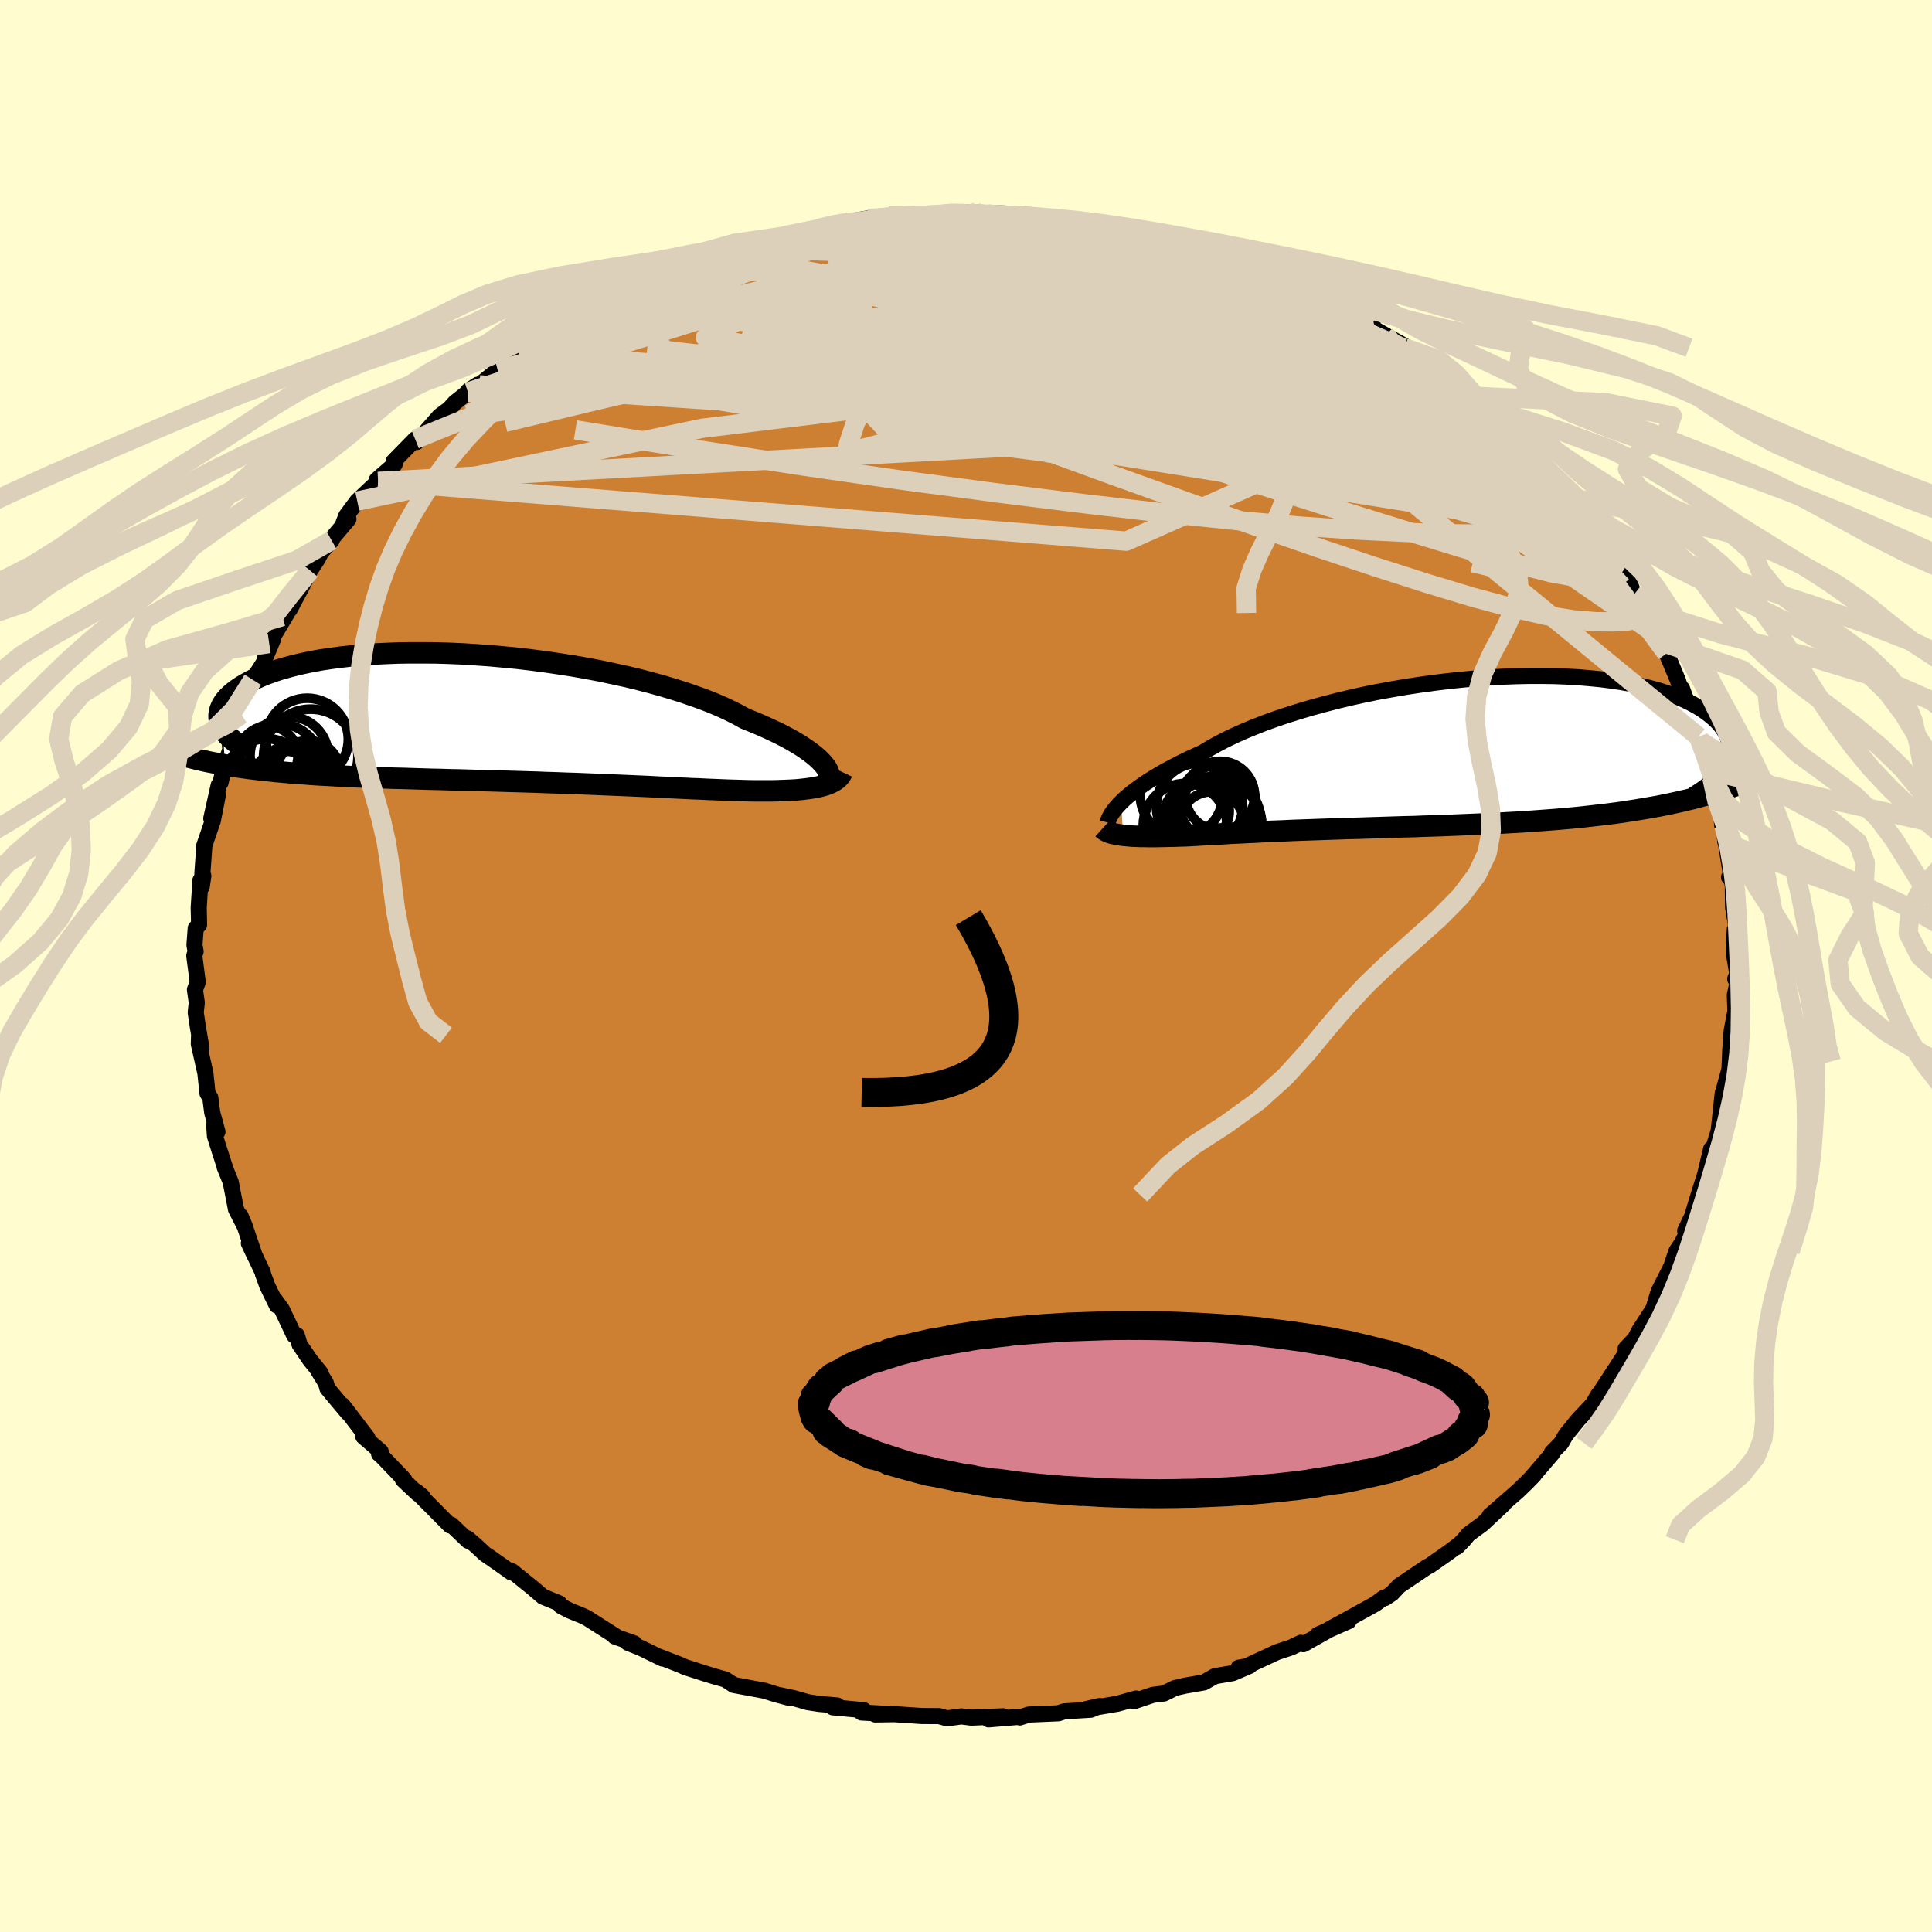 <svg viewBox="-100 -100 200 200" xmlns="http://www.w3.org/2000/svg" width="500" height="500" id="face-svg">
    <defs>
      <clipPath id="leftEyeClipPath">
        <polyline points="33.53,4.6 33.28,4.34 32.98,4.07 32.65,3.79 32.28,3.51 31.87,3.22 31.42,2.92 30.92,2.61 30.39,2.3 29.82,1.99 29.21,1.67 28.56,1.36 27.87,1.04 27.15,0.72 26.39,0.4 25.59,0.08 24.89,-0.31 24.12,-0.7 23.29,-1.09 22.39,-1.48 21.43,-1.86 20.41,-2.23 19.34,-2.6 18.21,-2.96 17.04,-3.31 15.81,-3.65 14.55,-3.98 13.25,-4.29 11.92,-4.58 10.56,-4.87 9.17,-5.13 7.76,-5.38 6.34,-5.6 4.91,-5.81 3.47,-6 2.03,-6.17 0.59,-6.31 -0.85,-6.44 -2.27,-6.54 -3.68,-6.63 -5.07,-6.69 -6.44,-6.73 -7.78,-6.74 -9.1,-6.74 -10.38,-6.72 -11.64,-6.67 -12.85,-6.61 -14.02,-6.52 -15.16,-6.42 -16.25,-6.3 -17.3,-6.16 -18.3,-6.01 -19.25,-5.84 -20.15,-5.65 -21.01,-5.45 -21.82,-5.24 -22.58,-5.02 -23.29,-4.79 -23.95,-4.55 -24.57,-4.3 -25.14,-4.04 -25.66,-3.78 -26.14,-3.51 -26.58,-3.25 -26.98,-2.98 -27.34,-2.71 -27.66,-2.44 -27.94,-2.17 -28.19,-1.89 -28.39,-1.62 -28.56,-1.34 -28.69,-1.06 -28.79,-0.79 -28.85,-0.51 -28.88,-0.24 -28.87,0.03 -28.83,0.3 -28.76,0.56 -28.65,0.82 -28.52,1.08 -28.25,4.86 -27.64,4.96 -27.02,5.06 -26.39,5.15 -25.74,5.24 -25.07,5.32 -24.4,5.4 -23.7,5.47 -23,5.55 -22.28,5.61 -21.55,5.68 -20.8,5.74 -20.04,5.79 -19.27,5.85 -18.49,5.9 -17.69,5.94 -16.87,5.99 -16.04,6.03 -15.19,6.07 -14.33,6.11 -13.45,6.14 -12.56,6.17 -11.66,6.21 -10.74,6.24 -9.81,6.26 -8.87,6.29 -7.91,6.32 -6.95,6.35 -5.97,6.37 -4.99,6.4 -4,6.42 -3.01,6.45 -2.01,6.48 -1,6.5 0.01,6.53 1.02,6.56 2.03,6.59 3.05,6.62 4.06,6.65 5.07,6.69 6.08,6.72 7.08,6.76 8.08,6.79 9.07,6.83 10.05,6.87 11.02,6.91 11.99,6.95 12.94,6.99 13.88,7.03 14.81,7.07 15.72,7.11 16.62,7.16 17.51,7.2 18.37,7.24 19.22,7.28 20.05,7.32 20.86,7.35 21.65,7.39 22.42,7.42 23.16,7.45 23.89,7.48 24.59,7.5 25.27,7.52 25.93,7.54 26.56,7.55 27.15,7.55 27.73,7.55 28.3,7.55 28.84,7.54 29.37,7.52 29.88,7.5 30.37,7.48 30.85,7.45 31.3,7.41 31.74,7.36 32.15,7.31 32.55,7.25 32.93,7.18 33.28,7.11 33.61,7.02" />
      </clipPath>
      <clipPath id="rightEyeClipPath">
        <polyline points="-32.53,5.17 -32.22,4.87 -31.88,4.57 -31.5,4.25 -31.08,3.93 -30.63,3.6 -30.14,3.26 -29.61,2.91 -29.04,2.56 -28.44,2.2 -27.8,1.84 -27.12,1.48 -26.4,1.11 -25.65,0.74 -24.87,0.38 -24.05,0.01 -23.33,-0.43 -22.54,-0.87 -21.7,-1.31 -20.78,-1.75 -19.81,-2.18 -18.77,-2.61 -17.68,-3.04 -16.54,-3.45 -15.35,-3.85 -14.11,-4.24 -12.83,-4.62 -11.51,-4.98 -10.16,-5.33 -8.78,-5.66 -7.38,-5.97 -5.96,-6.26 -4.52,-6.52 -3.07,-6.77 -1.62,-6.99 -0.16,-7.19 1.3,-7.37 2.74,-7.52 4.18,-7.65 5.6,-7.75 7,-7.83 8.38,-7.88 9.74,-7.91 11.06,-7.91 12.36,-7.89 13.61,-7.84 14.83,-7.77 16.01,-7.67 17.15,-7.56 18.24,-7.42 19.29,-7.26 20.29,-7.08 21.24,-6.88 22.14,-6.67 22.99,-6.44 23.79,-6.19 24.54,-5.93 25.25,-5.65 25.9,-5.37 26.5,-5.07 27.05,-4.77 27.56,-4.46 28.02,-4.14 28.44,-3.82 28.82,-3.5 29.16,-3.18 29.46,-2.85 29.72,-2.52 29.94,-2.19 30.12,-1.85 30.26,-1.52 30.37,-1.18 30.43,-0.84 30.46,-0.51 30.45,-0.17 30.41,0.16 30.34,0.49 30.23,0.82 30.09,1.15 29.92,1.47 28.02,4.42 27.3,4.62 26.57,4.81 25.82,4.99 25.07,5.16 24.29,5.33 23.51,5.49 22.72,5.64 21.91,5.78 21.09,5.92 20.26,6.05 19.42,6.18 18.57,6.3 17.71,6.41 16.84,6.51 15.96,6.61 15.07,6.71 14.16,6.8 13.25,6.88 12.32,6.96 11.38,7.03 10.43,7.1 9.47,7.17 8.51,7.23 7.54,7.28 6.56,7.34 5.59,7.39 4.6,7.43 3.62,7.47 2.64,7.51 1.66,7.55 0.67,7.59 -0.3,7.62 -1.28,7.65 -2.25,7.69 -3.22,7.71 -4.17,7.74 -5.13,7.77 -6.07,7.8 -7,7.83 -7.93,7.86 -8.84,7.88 -9.75,7.91 -10.64,7.94 -11.52,7.97 -12.38,8 -13.23,8.03 -14.07,8.06 -14.9,8.09 -15.7,8.13 -16.5,8.16 -17.28,8.19 -18.04,8.23 -18.79,8.27 -19.52,8.3 -20.24,8.34 -20.94,8.37 -21.62,8.41 -22.29,8.45 -22.94,8.48 -23.58,8.52 -24.2,8.55 -24.8,8.59 -25.39,8.62 -25.96,8.65 -26.48,8.66 -26.99,8.68 -27.49,8.69 -27.97,8.7 -28.44,8.71 -28.89,8.72 -29.34,8.72 -29.76,8.72 -30.18,8.71 -30.58,8.71 -30.96,8.69 -31.33,8.68 -31.68,8.65 -32.01,8.62 -32.33,8.59" />
      </clipPath>
      <filter id="fuzzy">
        <feTurbulence id="turbulence" baseFrequency="0.05" numOctaves="3" type="noise" result="noise" />
        <feDisplacementMap in="SourceGraphic" in2="noise" scale="2" />
      </filter>
      <linearGradient id="rainbowGradient" x1="0%" y1="0%" x2="100%" y2="0%">
        <stop offset="0%" style="stop-color: [object Object]; stop-opacity: 1" />
        <stop offset="50%" style="stop-color: [object Object]; stop-opacity: 1" />
        <stop offset="100%" style="stop-color: [object Object]; stop-opacity: 1" />
      </linearGradient>
    </defs>
    <rect x="-100" y="-100" width="100%" height="100%" fill="rgb(255, 253, 208)" />
    <polyline id="faceContour" points="79.84,0.78 79.63,1.35 79.89,1.65 79.59,2.99 79.65,4.66 79.26,6.73 79.11,8.79 79.12,8.65 78.99,11.68 79.26,9.87 78.64,12.11 78.39,13.05 78.34,13.14 77.84,17.76 78.19,16.18 77.18,19.48 77.01,19.66 77.14,18.94 76.51,21.59 75.84,23.7 75.25,25.64 75.73,24.74 74.45,27.41 75.11,26.74 74.09,28.71 73.54,29.53 73.08,30.91 73.48,30.19 71.71,33.68 71.55,34.18 71.17,35.47 69.71,37.72 69.24,38.63 69.3,38.54 68.28,39.63 68.67,39.52 65.89,43.79 66.29,43.39 65.48,44.35 65.33,44.6 64.88,45.37 63.38,46.96 62.21,48.4 62,48.7 61.61,49.39 60.65,50.37 60.68,50.47 58.55,52.95 58.81,52.69 57.96,53.56 57.13,54.36 54.21,56.91 55.64,55.73 53.48,57.75 52,58.84 51.55,59.39 50.82,60.14 51.03,59.91 49.87,60.77 47.96,62.11 47.76,62.19 44.84,64.16 44.1,64.95 43.4,65.42 43.23,65.41 42.38,66.04 39.86,67.43 37.58,68.68 39.61,67.82 36.42,69.23 37.47,68.78 34.93,70.21 34.67,70.06 33.64,70.55 32.19,71.03 28.81,72.6 28.22,72.64 29.36,72.45 27.62,73.2 25.76,73.52 24.64,74.16 22.68,74.5 21.64,74.74 20.49,75.31 19.35,75.45 17.39,76.11 17.5,75.87 17.61,75.83 15.68,76.37 12.44,76.92 13.86,76.6 12.92,76.99 10.16,77.16 9.56,77.36 6.51,77.49 5.57,77.79 5.71,77.71 2.34,77.99 3.85,77.67 0.56,77.81 -0.5,77.68 -0.98,77.75 -1.96,77.88 -2.78,77.65 -4.59,77.64 -7.43,77.45 -9.4,77.48 -7.7,77.45 -10.82,77.28 -10.57,77.04 -13.79,76.74 -13.33,76.55 -15.18,76.39 -16.37,76.21 -17.8,75.8 -19.26,75.49 -18.4,75.74 -19.72,75.38 -20.87,75.02 -24.04,74.43 -24.91,73.86 -26.05,73.54 -26.99,73.25 -29.07,72.58 -29.53,72.37 -31.66,71.54 -31.42,71.69 -33.72,70.57 -35.01,70.06 -34.35,70.12 -36.36,69.41 -36.1,69.49 -39.24,67.49 -39.67,67.28 -41.02,66.73 -41.93,66.26 -42.1,65.98 -43.79,65.29 -44.94,64.31 -46.99,62.66 -47.28,62.55 -47.08,62.77 -49.22,61.26 -49.79,60.88 -50.69,60.04 -51.61,59.25 -51.54,59.5 -53.28,57.84 -53.41,57.92 -56.93,54.37 -56.27,54.92 -56.71,54.66 -58.3,53.17 -58.16,53.15 -60.64,50.57 -60.76,50.5 -60.59,50.26 -62.39,48.71 -61.96,48.84 -64.53,45.47 -63.98,46.27 -66.11,43.72 -66.27,43.16 -67.06,41.89 -66.84,42.1 -67.91,40.77 -68.99,39.18 -69.27,38.22 -69.54,38.25 -70.81,35.57 -71.51,34.59 -71.34,35.14 -72.33,33.11 -72.79,31.85 -72.79,31.74 -74.24,28.7 -73.62,30.02 -74.61,27.1 -75.09,25.89 -74.59,27.1 -75.57,25.19 -76.12,22.35 -76.75,20.8 -76.63,21.1 -77.25,19.18 -77.75,17.6 -77.83,16.44 -77.49,17.16 -78.03,15.18 -78.23,13.63 -78.52,13.18 -78.74,11.08 -79.42,8.07 -79.39,7.17 -79.14,8.5 -79.52,6.3 -79.74,4.81 -79.63,3.79 -79.82,2.45 -79.53,1.67 -79.89,-1.06 -79.75,-1.51 -79.87,-2.17 -79.74,-3.9 -79.39,-4.27 -79.43,-6.04 -79.25,-8.87 -78.95,-9.33 -79.12,-8.19 -79.03,-9.89 -78.85,-12.35 -78.88,-12.39 -77.97,-15.04 -77.44,-17.73 -78.13,-15.27 -77.36,-18.72 -77.17,-18.99 -76.85,-20.38 -76.14,-22.48 -76.19,-22.71 -76.2,-22.99 -75.14,-25.86 -75.25,-26.17 -75.01,-26.03 -73.83,-29.63 -72.61,-31.53 -72.58,-31.8 -71.73,-33.84 -72.13,-33.38 -71.8,-33.97 -70.27,-36.54 -70.77,-36.18 -70.01,-36.91 -69.55,-37.79 -68.73,-39.32 -67.9,-40.94 -67.08,-42.2 -66.75,-42.85 -65.67,-44.06 -65.53,-44.37 -63.93,-46.27 -64.55,-45.57 -64.15,-46.61 -63.02,-48.13 -60.86,-50.16 -61,-50.32 -59.14,-51.94 -59.25,-52.24 -57.02,-54.52 -56.87,-54.24 -56.13,-55.06 -54.49,-56.93 -53.49,-57.67 -52.91,-58.32 -51.55,-59.4 -51.52,-59.54 -50.54,-60.18 -50.36,-60.16 -48.48,-61.69 -46.78,-63.29 -46.67,-62.96 -46.26,-63.45 -44.79,-64.6 -43.47,-65.39 -42.97,-65.65 -41.42,-66.57 -38.96,-68.03 -40.48,-66.99 -39.31,-67.72 -37.69,-68.93 -35.56,-69.76 -35.59,-69.76 -32.04,-71.19 -32.82,-71.01 -33.53,-70.59 -28.36,-72.55 -29.05,-72.56 -28.47,-72.73 -27.34,-73.17 -25.87,-73.69 -26.03,-73.83 -23.78,-74.41 -22.33,-74.87 -19.97,-75.27 -18.75,-75.57 -18.78,-75.61 -17.21,-75.9 -16.55,-76.07 -15.32,-76.34 -12.64,-76.99 -13.9,-76.75 -10.15,-77.39 -8.98,-77.36 -8,-77.64 -7.68,-77.65 -7.41,-77.6 -3.96,-77.67 -4.23,-77.62 -3.1,-77.78 -1.72,-78.04 1.05,-78.01 2.02,-77.84 0.75,-77.88 2.24,-77.86 3.22,-77.95 6.5,-77.72 8.88,-77.28 9.02,-77.5 8.98,-77.27 10.47,-77.25 10.39,-77.35 12.37,-77.07 16.11,-76.35 16.6,-76.39 17,-76.02 17.71,-76 20.85,-75.34 20.06,-75.5 22.52,-74.65 22.5,-74.61 24.21,-74.2 25.51,-73.76 27.86,-73.04 26.38,-73.64 29.34,-72.32 32.09,-71.25 31.41,-71.41 33.1,-70.94 32.72,-71.14 35.1,-69.74 34.48,-70.11 36.41,-69.04 38.62,-67.89 40.53,-67.01 42.11,-66.39 41.19,-66.85 41.21,-66.55 43.4,-65.31 45.66,-64.05 45.39,-64 47,-63.04 46.83,-62.75 48.48,-61.56 48.97,-61.62 51.9,-59.01 50.79,-59.89 52.31,-58.66 54.15,-56.89 53.6,-57.73 55.4,-55.81 56.33,-55 57.6,-53.84 59.02,-52.52 57.92,-53.36 59.53,-51.43 60.31,-50.99 61.29,-49.89 62.09,-48.58 63.32,-47.01 64.34,-46.01 65.05,-44.97 65.17,-45.16 66.99,-42.5 66.55,-43.05 67.93,-40.77 67.8,-40.55 68.55,-40.09 69.15,-38.45 70.49,-36.55 70.78,-36.01 71.92,-34 71.36,-34.99 71.97,-33.55 72.53,-32.36 73.69,-29.58 74.07,-28.4 74.12,-28.72 74.93,-26.49 75.28,-25.93 75.26,-25.46 75.82,-23.74 76.21,-23.18 76.76,-21.65 77.21,-19.5 76.76,-20.26 77.63,-16.85 78.19,-15.8 78.28,-14.59 78.46,-14.54 78.6,-12.87 78.67,-12.72 79.2,-9.36 78.99,-9.18 79.19,-9.48 79.38,-8.27 79.41,-6.07 79.69,-4.37 79.65,-2.54 79.58,-3.74 79.48,-1.38 79.84,0.78 79.63,1.35" fill="rgb(205, 127, 50)" stroke="black" stroke-width="1.667" stroke-linejoin="round" filter="url(#fuzzy)" />
    <g transform="translate(48.59 -22.12)">
      <polyline id="rightCountour" points="-32.53,5.17 -32.22,4.87 -31.88,4.57 -31.5,4.25 -31.08,3.93 -30.63,3.6 -30.14,3.26 -29.61,2.91 -29.04,2.56 -28.44,2.2 -27.8,1.84 -27.12,1.48 -26.4,1.11 -25.65,0.74 -24.87,0.38 -24.05,0.01 -23.33,-0.43 -22.54,-0.87 -21.7,-1.31 -20.78,-1.75 -19.81,-2.18 -18.77,-2.61 -17.68,-3.04 -16.54,-3.45 -15.35,-3.85 -14.11,-4.24 -12.83,-4.62 -11.51,-4.98 -10.16,-5.33 -8.78,-5.66 -7.38,-5.97 -5.96,-6.26 -4.52,-6.52 -3.07,-6.77 -1.62,-6.99 -0.16,-7.19 1.3,-7.37 2.74,-7.52 4.18,-7.65 5.6,-7.75 7,-7.83 8.38,-7.88 9.74,-7.91 11.06,-7.91 12.36,-7.89 13.61,-7.84 14.83,-7.77 16.01,-7.67 17.15,-7.56 18.24,-7.42 19.29,-7.26 20.29,-7.08 21.24,-6.88 22.14,-6.67 22.99,-6.44 23.79,-6.19 24.54,-5.93 25.25,-5.65 25.9,-5.37 26.5,-5.07 27.05,-4.77 27.56,-4.46 28.02,-4.14 28.44,-3.82 28.82,-3.5 29.16,-3.18 29.46,-2.85 29.72,-2.52 29.94,-2.19 30.12,-1.85 30.26,-1.52 30.37,-1.18 30.43,-0.84 30.46,-0.51 30.45,-0.17 30.41,0.16 30.34,0.49 30.23,0.82 30.09,1.15 29.92,1.47 28.02,4.42 27.3,4.62 26.57,4.81 25.82,4.99 25.07,5.16 24.29,5.33 23.51,5.49 22.72,5.64 21.91,5.78 21.09,5.92 20.26,6.05 19.42,6.18 18.57,6.3 17.71,6.41 16.84,6.51 15.96,6.61 15.07,6.71 14.16,6.8 13.25,6.88 12.32,6.96 11.38,7.03 10.43,7.1 9.47,7.17 8.51,7.23 7.54,7.28 6.56,7.34 5.59,7.39 4.6,7.43 3.62,7.47 2.64,7.51 1.66,7.55 0.67,7.59 -0.3,7.62 -1.28,7.65 -2.25,7.69 -3.22,7.71 -4.17,7.74 -5.13,7.77 -6.07,7.8 -7,7.83 -7.93,7.86 -8.84,7.88 -9.75,7.91 -10.64,7.94 -11.52,7.97 -12.38,8 -13.23,8.03 -14.07,8.06 -14.9,8.09 -15.7,8.13 -16.5,8.16 -17.28,8.19 -18.04,8.23 -18.79,8.27 -19.52,8.3 -20.24,8.34 -20.94,8.37 -21.62,8.41 -22.29,8.45 -22.94,8.48 -23.58,8.52 -24.2,8.55 -24.8,8.59 -25.39,8.62 -25.96,8.65 -26.48,8.66 -26.99,8.68 -27.49,8.69 -27.97,8.7 -28.44,8.71 -28.89,8.72 -29.34,8.72 -29.76,8.72 -30.18,8.71 -30.58,8.71 -30.96,8.69 -31.33,8.68 -31.68,8.65 -32.01,8.62 -32.33,8.59" fill="white" stroke="white" stroke-width="0" stroke-linejoin="round" filter="url(#fuzzy)" />
    </g>
    <g transform="translate(-48.45 -25.68)">
      <polyline id="leftCountour" points="33.53,4.6 33.28,4.34 32.98,4.07 32.65,3.79 32.28,3.51 31.87,3.22 31.42,2.92 30.92,2.61 30.39,2.3 29.82,1.99 29.21,1.67 28.56,1.36 27.87,1.04 27.15,0.72 26.39,0.4 25.59,0.08 24.89,-0.31 24.12,-0.7 23.29,-1.09 22.39,-1.48 21.43,-1.86 20.41,-2.23 19.34,-2.6 18.21,-2.96 17.04,-3.31 15.81,-3.65 14.55,-3.98 13.25,-4.29 11.92,-4.58 10.56,-4.87 9.17,-5.13 7.76,-5.38 6.34,-5.6 4.91,-5.81 3.47,-6 2.03,-6.17 0.59,-6.31 -0.85,-6.44 -2.27,-6.54 -3.68,-6.63 -5.07,-6.69 -6.44,-6.73 -7.78,-6.74 -9.1,-6.74 -10.38,-6.72 -11.64,-6.67 -12.85,-6.61 -14.02,-6.52 -15.16,-6.42 -16.25,-6.3 -17.3,-6.16 -18.3,-6.01 -19.25,-5.84 -20.15,-5.65 -21.01,-5.45 -21.82,-5.24 -22.58,-5.02 -23.29,-4.79 -23.95,-4.55 -24.57,-4.3 -25.14,-4.04 -25.66,-3.78 -26.14,-3.51 -26.58,-3.25 -26.98,-2.98 -27.34,-2.71 -27.66,-2.44 -27.94,-2.17 -28.19,-1.89 -28.39,-1.62 -28.56,-1.34 -28.69,-1.06 -28.79,-0.79 -28.85,-0.51 -28.88,-0.24 -28.87,0.03 -28.83,0.3 -28.76,0.56 -28.65,0.82 -28.52,1.08 -28.25,4.86 -27.64,4.96 -27.02,5.06 -26.39,5.15 -25.74,5.24 -25.07,5.32 -24.4,5.4 -23.7,5.47 -23,5.55 -22.28,5.61 -21.55,5.68 -20.8,5.74 -20.04,5.79 -19.27,5.85 -18.49,5.9 -17.69,5.94 -16.87,5.99 -16.04,6.03 -15.19,6.07 -14.33,6.11 -13.45,6.14 -12.56,6.17 -11.66,6.21 -10.74,6.24 -9.81,6.26 -8.87,6.29 -7.91,6.32 -6.95,6.35 -5.97,6.37 -4.99,6.4 -4,6.42 -3.01,6.45 -2.01,6.48 -1,6.5 0.01,6.53 1.02,6.56 2.03,6.59 3.05,6.62 4.06,6.65 5.07,6.69 6.08,6.72 7.08,6.76 8.08,6.79 9.07,6.83 10.05,6.87 11.02,6.91 11.99,6.95 12.94,6.99 13.88,7.03 14.81,7.07 15.72,7.11 16.62,7.16 17.51,7.2 18.37,7.24 19.22,7.28 20.05,7.32 20.86,7.35 21.65,7.39 22.42,7.42 23.16,7.45 23.89,7.48 24.59,7.5 25.27,7.52 25.93,7.54 26.56,7.55 27.15,7.55 27.73,7.55 28.3,7.55 28.84,7.54 29.37,7.52 29.88,7.5 30.37,7.48 30.85,7.45 31.3,7.41 31.74,7.36 32.15,7.31 32.55,7.25 32.93,7.18 33.28,7.11 33.61,7.02" fill="white" stroke="white" stroke-width="0" stroke-linejoin="round" filter="url(#fuzzy)" />
    </g>
    <g transform="translate(48.59 -22.12)">
      <polyline id="rightUpper" points="-33.91,7.26 -33.88,7.13 -33.84,6.99 -33.77,6.82 -33.68,6.64 -33.56,6.43 -33.42,6.21 -33.24,5.97 -33.04,5.72 -32.8,5.45 -32.53,5.17 -32.22,4.87 -31.88,4.57 -31.5,4.25 -31.08,3.93 -30.63,3.6 -30.14,3.26 -29.61,2.91 -29.04,2.56 -28.44,2.2 -27.8,1.84 -27.12,1.48 -26.4,1.11 -25.65,0.74 -24.87,0.38 -24.05,0.01 -23.33,-0.43 -22.54,-0.87 -21.7,-1.31 -20.78,-1.75 -19.81,-2.18 -18.77,-2.61 -17.68,-3.04 -16.54,-3.45 -15.35,-3.85 -14.11,-4.24 -12.83,-4.62 -11.51,-4.98 -10.16,-5.33 -8.78,-5.66 -7.38,-5.97 -5.96,-6.26 -4.52,-6.52 -3.07,-6.77 -1.62,-6.99 -0.16,-7.19 1.3,-7.37 2.74,-7.52 4.18,-7.65 5.6,-7.75 7,-7.83 8.38,-7.88 9.74,-7.91 11.06,-7.91 12.36,-7.89 13.61,-7.84 14.83,-7.77 16.01,-7.67 17.15,-7.56 18.24,-7.42 19.29,-7.26 20.29,-7.08 21.24,-6.88 22.14,-6.67 22.99,-6.44 23.79,-6.19 24.54,-5.93 25.25,-5.65 25.9,-5.37 26.5,-5.07 27.05,-4.77 27.56,-4.46 28.02,-4.14 28.44,-3.82 28.82,-3.5 29.16,-3.18 29.46,-2.85 29.72,-2.52 29.94,-2.19 30.12,-1.85 30.26,-1.52 30.37,-1.18 30.43,-0.84 30.46,-0.51 30.45,-0.17 30.41,0.16 30.34,0.49 30.23,0.82 30.09,1.15 29.92,1.47 29.72,1.79 29.49,2.1 29.23,2.4 28.94,2.71 28.63,3 28.29,3.29 27.93,3.58 27.55,3.85 27.14,4.12 26.71,4.39" fill="none" stroke="black" stroke-width="1.667" stroke-linejoin="round" filter="url(#fuzzy)" />
      <polyline id="rightLower" points="-34.45,7.88 -34.34,7.98 -34.2,8.08 -34.04,8.17 -33.85,8.26 -33.65,8.33 -33.42,8.4 -33.18,8.45 -32.92,8.51 -32.63,8.55 -32.33,8.59 -32.01,8.62 -31.68,8.65 -31.33,8.68 -30.96,8.69 -30.58,8.71 -30.18,8.71 -29.76,8.72 -29.34,8.72 -28.89,8.72 -28.44,8.71 -27.97,8.7 -27.49,8.69 -26.99,8.68 -26.48,8.66 -25.96,8.65 -25.39,8.62 -24.8,8.59 -24.2,8.55 -23.58,8.52 -22.94,8.48 -22.29,8.45 -21.62,8.41 -20.94,8.37 -20.24,8.34 -19.52,8.3 -18.79,8.27 -18.04,8.23 -17.28,8.19 -16.5,8.16 -15.7,8.13 -14.9,8.09 -14.07,8.06 -13.23,8.03 -12.38,8 -11.52,7.97 -10.64,7.94 -9.75,7.91 -8.84,7.88 -7.93,7.86 -7,7.83 -6.07,7.8 -5.13,7.77 -4.17,7.74 -3.22,7.71 -2.25,7.69 -1.28,7.65 -0.3,7.62 0.67,7.59 1.66,7.55 2.64,7.51 3.62,7.47 4.6,7.43 5.59,7.39 6.56,7.34 7.54,7.28 8.51,7.23 9.47,7.17 10.43,7.1 11.38,7.03 12.32,6.96 13.25,6.88 14.16,6.8 15.07,6.71 15.96,6.61 16.84,6.51 17.71,6.41 18.57,6.3 19.42,6.18 20.26,6.05 21.09,5.92 21.91,5.78 22.72,5.64 23.51,5.49 24.29,5.33 25.07,5.16 25.82,4.99 26.57,4.81 27.3,4.62 28.02,4.42 28.72,4.22 29.42,4.01 30.09,3.79 30.76,3.57 31.4,3.34 32.04,3.1 32.66,2.86 33.27,2.6 33.86,2.34 34.44,2.08" fill="none" stroke="black" stroke-width="2.222" stroke-linejoin="round" filter="url(#fuzzy)" />
      <circle r="4.27" cx="-26.276" cy="4.451" stroke="black" fill="none" stroke-width="1.0" filter="url(#fuzzy)" clip-path="url(#rightEyeClipPath)" /><circle r="4.204" cx="-24.076" cy="7.131" stroke="black" fill="none" stroke-width="1.0" filter="url(#fuzzy)" clip-path="url(#rightEyeClipPath)" /><circle r="4.608" cx="-22.691" cy="7.071" stroke="black" fill="none" stroke-width="1.0" filter="url(#fuzzy)" clip-path="url(#rightEyeClipPath)" /><circle r="3.082" cx="-24.426" cy="6.096" stroke="black" fill="none" stroke-width="1.0" filter="url(#fuzzy)" clip-path="url(#rightEyeClipPath)" /><circle r="3.954" cx="-22.546" cy="5.316" stroke="black" fill="none" stroke-width="1.0" filter="url(#fuzzy)" clip-path="url(#rightEyeClipPath)" /><circle r="4.332" cx="-25.906" cy="7.556" stroke="black" fill="none" stroke-width="1.0" filter="url(#fuzzy)" clip-path="url(#rightEyeClipPath)" /><circle r="3.578" cx="-22.291" cy="4.506" stroke="black" fill="none" stroke-width="1.0" filter="url(#fuzzy)" clip-path="url(#rightEyeClipPath)" /><circle r="4.826" cx="-22.781" cy="7.596" stroke="black" fill="none" stroke-width="1.0" filter="url(#fuzzy)" clip-path="url(#rightEyeClipPath)" /><circle r="3.364" cx="-23.151" cy="7.441" stroke="black" fill="none" stroke-width="1.0" filter="url(#fuzzy)" clip-path="url(#rightEyeClipPath)" /><circle r="4.462" cx="-24.416" cy="5.571" stroke="black" fill="none" stroke-width="1.0" filter="url(#fuzzy)" clip-path="url(#rightEyeClipPath)" />
      </g>
    <g transform="translate(-48.45 -25.68)">
      <polyline id="leftUpper" points="34.14,6.41 34.22,6.31 34.27,6.19 34.29,6.04 34.28,5.88 34.24,5.7 34.17,5.51 34.07,5.3 33.93,5.08 33.75,4.85 33.53,4.6 33.28,4.34 32.98,4.07 32.65,3.79 32.28,3.51 31.87,3.22 31.42,2.92 30.92,2.61 30.39,2.3 29.82,1.99 29.21,1.67 28.56,1.36 27.87,1.04 27.15,0.72 26.39,0.4 25.59,0.08 24.89,-0.31 24.12,-0.7 23.29,-1.09 22.39,-1.48 21.43,-1.86 20.41,-2.23 19.34,-2.6 18.21,-2.96 17.04,-3.31 15.81,-3.65 14.55,-3.98 13.25,-4.29 11.92,-4.58 10.56,-4.87 9.17,-5.13 7.76,-5.38 6.34,-5.6 4.91,-5.81 3.47,-6 2.03,-6.17 0.59,-6.31 -0.85,-6.44 -2.27,-6.54 -3.68,-6.63 -5.07,-6.69 -6.44,-6.73 -7.78,-6.74 -9.1,-6.74 -10.38,-6.72 -11.64,-6.67 -12.85,-6.61 -14.02,-6.52 -15.16,-6.42 -16.25,-6.3 -17.3,-6.16 -18.3,-6.01 -19.25,-5.84 -20.15,-5.65 -21.01,-5.45 -21.82,-5.24 -22.58,-5.02 -23.29,-4.79 -23.95,-4.55 -24.57,-4.3 -25.14,-4.04 -25.66,-3.78 -26.14,-3.51 -26.58,-3.25 -26.98,-2.98 -27.34,-2.71 -27.66,-2.44 -27.94,-2.17 -28.19,-1.89 -28.39,-1.62 -28.56,-1.34 -28.69,-1.06 -28.79,-0.79 -28.85,-0.51 -28.88,-0.24 -28.87,0.03 -28.83,0.3 -28.76,0.56 -28.65,0.82 -28.52,1.08 -28.36,1.33 -28.17,1.58 -27.96,1.82 -27.71,2.06 -27.45,2.29 -27.16,2.52 -26.84,2.74 -26.51,2.95 -26.15,3.16 -25.77,3.37" fill="none" stroke="black" stroke-width="2.222" stroke-linejoin="round" filter="url(#fuzzy)" />
      <polyline id="leftLower" points="35.64,5.6 35.55,5.79 35.43,5.98 35.29,6.15 35.12,6.31 34.93,6.45 34.71,6.59 34.47,6.71 34.21,6.82 33.92,6.93 33.61,7.02 33.28,7.11 32.93,7.18 32.55,7.25 32.15,7.31 31.74,7.36 31.3,7.41 30.85,7.45 30.37,7.48 29.88,7.5 29.37,7.52 28.84,7.54 28.3,7.55 27.73,7.55 27.15,7.55 26.56,7.55 25.93,7.54 25.27,7.52 24.59,7.5 23.89,7.48 23.16,7.45 22.42,7.42 21.65,7.39 20.86,7.35 20.05,7.32 19.22,7.28 18.37,7.24 17.51,7.2 16.62,7.16 15.72,7.11 14.81,7.07 13.88,7.03 12.94,6.99 11.99,6.95 11.02,6.91 10.05,6.87 9.07,6.83 8.08,6.79 7.08,6.76 6.08,6.72 5.07,6.69 4.06,6.65 3.05,6.62 2.03,6.59 1.02,6.56 0.01,6.53 -1,6.5 -2.01,6.48 -3.01,6.45 -4,6.42 -4.99,6.4 -5.97,6.37 -6.95,6.35 -7.91,6.32 -8.87,6.29 -9.81,6.26 -10.74,6.24 -11.66,6.21 -12.56,6.17 -13.45,6.14 -14.33,6.11 -15.19,6.07 -16.04,6.03 -16.87,5.99 -17.69,5.94 -18.49,5.9 -19.27,5.85 -20.04,5.79 -20.8,5.74 -21.55,5.68 -22.28,5.61 -23,5.55 -23.7,5.47 -24.4,5.4 -25.07,5.32 -25.74,5.24 -26.39,5.15 -27.02,5.06 -27.64,4.96 -28.25,4.86 -28.84,4.76 -29.42,4.65 -29.99,4.54 -30.54,4.42 -31.07,4.3 -31.6,4.17 -32.11,4.04 -32.6,3.9 -33.09,3.76 -33.56,3.62" fill="none" stroke="black" stroke-width="2.222" stroke-linejoin="round" filter="url(#fuzzy)" />
      <circle r="3.536" cx="-21.786" cy="6.635" stroke="black" fill="none" stroke-width="1.0" filter="url(#fuzzy)" clip-path="url(#leftEyeClipPath)" /><circle r="4.884" cx="-19.376" cy="3.975" stroke="black" fill="none" stroke-width="1.0" filter="url(#fuzzy)" clip-path="url(#leftEyeClipPath)" /><circle r="3.094" cx="-23.796" cy="3.95" stroke="black" fill="none" stroke-width="1.0" filter="url(#fuzzy)" clip-path="url(#leftEyeClipPath)" /><circle r="4.162" cx="-21.041" cy="6.885" stroke="black" fill="none" stroke-width="1.0" filter="url(#fuzzy)" clip-path="url(#leftEyeClipPath)" /><circle r="4.046" cx="-21.621" cy="3.905" stroke="black" fill="none" stroke-width="1.0" filter="url(#fuzzy)" clip-path="url(#leftEyeClipPath)" /><circle r="4.262" cx="-19.751" cy="2.22" stroke="black" fill="none" stroke-width="1.0" filter="url(#fuzzy)" clip-path="url(#leftEyeClipPath)" /><circle r="4.652" cx="-22.806" cy="5.21" stroke="black" fill="none" stroke-width="1.0" filter="url(#fuzzy)" clip-path="url(#leftEyeClipPath)" /><circle r="3.288" cx="-19.641" cy="5.635" stroke="black" fill="none" stroke-width="1.0" filter="url(#fuzzy)" clip-path="url(#leftEyeClipPath)" /><circle r="3.01" cx="-21.901" cy="6.455" stroke="black" fill="none" stroke-width="1.0" filter="url(#fuzzy)" clip-path="url(#leftEyeClipPath)" /><circle r="4.336" cx="-23.956" cy="6.485" stroke="black" fill="none" stroke-width="1.0" filter="url(#fuzzy)" clip-path="url(#leftEyeClipPath)" />
    </g>
    <g id="hairs">
      <polyline points="-17.21,-75.9 -16.22,-76.1 -14.75,-76.36 -13.05,-76.6 -11.22,-76.8 -9.3,-76.96 -7.39,-77.08 -5.53,-77.16 -3.74,-77.21 -2,-77.24 -0.31,-77.26 1.3,-77.29 2.78,-77.34 4.06,-77.39 5.09,-77.44 5.88,-77.48 6.45,-77.51 6.87,-77.52 7.12,-77.53 6.98,-77.57 5.92,-77.7" fill="none" stroke="rgb(220, 208, 186)" stroke-width="2" stroke-linejoin="round" filter="url(#fuzzy)" /><polyline points="-39.31,-67.72 -37.62,-68.72 -35.84,-69.52 -34.04,-70.23 -32.25,-70.89 -30.47,-71.52 -28.66,-72.15 -26.88,-72.79 -25.21,-73.39 -23.73,-73.93 -22.47,-74.38 -21.43,-74.75 -20.6,-75.04 -19.98,-75.25 -19.57,-75.38 -19.45,-75.41" fill="none" stroke="rgb(220, 208, 186)" stroke-width="2" stroke-linejoin="round" filter="url(#fuzzy)" /><polyline points="-33.53,-70.59 -30.23,-71.84 -28.32,-72.47 -26.53,-72.93 -24.51,-73.38 -22.21,-73.86 -19.63,-74.36 -16.81,-74.87 -13.84,-75.37 -10.9,-75.83 -8.21,-76.27 -5.94,-76.67 -4.08,-77.04 -2.44,-77.37 -0.63,-77.64" fill="none" stroke="rgb(220, 208, 186)" stroke-width="2" stroke-linejoin="round" filter="url(#fuzzy)" /><polyline points="61.29,-49.89 62.14,-48.64 62.99,-47.53 63.67,-46.69 64.13,-46.09 64.37,-45.69 64.39,-45.48 64.15,-45.51 63.63,-45.81 62.82,-46.41 61.69,-47.34 60.25,-48.6 58.47,-50.23 56.31,-52.29 53.69,-54.86 50.46,-58.04 46.38,-61.9" fill="none" stroke="rgb(220, 208, 186)" stroke-width="2" stroke-linejoin="round" filter="url(#fuzzy)" /><polyline points="61.29,-49.89 61.84,-48.76 61.8,-47.98 60.98,-47.66 59.32,-47.76 56.79,-48.21 53.36,-49.01 48.99,-50.17 43.67,-51.7 37.38,-53.64 30.11,-55.98 21.86,-58.74 12.51,-61.93 1.89,-65.59 -10.22,-69.74" fill="none" stroke="rgb(220, 208, 186)" stroke-width="2" stroke-linejoin="round" filter="url(#fuzzy)" /><polyline points="59.02,-52.52 58.51,-52.63 58.22,-52.23 57.53,-51.83 56.24,-51.57 54.23,-51.51 51.45,-51.72 47.83,-52.26 43.3,-53.15 37.78,-54.38 31.25,-55.92 23.68,-57.79 15.1,-59.99 5.53,-62.55 -5.03,-65.48 -16.59,-68.79" fill="none" stroke="rgb(220, 208, 186)" stroke-width="2" stroke-linejoin="round" filter="url(#fuzzy)" /><polyline points="-38.96,-68.03 -39.41,-67.67 -38.55,-68.1 -37.11,-68.81 -35.46,-69.56 -33.8,-70.26 -32.19,-70.9 -30.65,-71.49 -29.19,-72.05 -27.81,-72.58 -26.54,-73.07 -25.4,-73.51 -24.41,-73.9 -23.56,-74.22 -22.87,-74.48 -22.36,-74.67 -22.13,-74.77 -22.25,-74.75 -22.79,-74.6 -23.71,-74.32 -24.94,-73.92 -26.49,-73.4" fill="none" stroke="rgb(220, 208, 186)" stroke-width="2" stroke-linejoin="round" filter="url(#fuzzy)" /><polyline points="-35.56,-69.76 -34.62,-70.11 -33.09,-70.64 -31.45,-71.15 -29.6,-71.7 -27.57,-72.3 -25.46,-72.92 -23.34,-73.52 -21.22,-74.1 -19.09,-74.65 -17,-75.19 -14.98,-75.69 -13.12,-76.14 -11.49,-76.54 -10.22,-76.87 -9.36,-77.16 -8.75,-77.42" fill="none" stroke="rgb(220, 208, 186)" stroke-width="2" stroke-linejoin="round" filter="url(#fuzzy)" /><polyline points="-7.68,-77.65 -6.65,-77.64 -5.31,-77.66 -4.12,-77.71 -3.02,-77.78 -2.02,-77.82 -1.19,-77.83 -0.57,-77.8 -0.16,-77.73 0.11,-77.63 0.24,-77.48 0.19,-77.3 -0.13,-77.1 -0.8,-76.86 -1.89,-76.6 -3.4,-76.3 -5.3,-75.93 -7.57,-75.51 -10.2,-75.02 -13.23,-74.49 -16.69,-73.94 -20.52,-73.39 -24.53,-72.9" fill="none" stroke="rgb(220, 208, 186)" stroke-width="2" stroke-linejoin="round" filter="url(#fuzzy)" /><polyline points="57.6,-53.84 58.34,-53.08 58.82,-52.49 59.44,-51.76 60.17,-50.93 60.91,-50.06 61.59,-49.23 62.14,-48.53 62.52,-48 62.68,-47.69 62.63,-47.6 62.34,-47.74 61.8,-48.11 60.99,-48.74 59.91,-49.64 58.55,-50.84 56.91,-52.32 55,-54.11 52.81,-56.23 50.29,-58.73 47.32,-61.7" fill="none" stroke="rgb(220, 208, 186)" stroke-width="2" stroke-linejoin="round" filter="url(#fuzzy)" /><polyline points="33.1,-70.94 33.3,-70.76 33.71,-70.35 33.99,-69.92 34.08,-69.49 33.82,-69.13 32.99,-68.89 31.46,-68.82 29.21,-68.9 26.29,-69.07 22.77,-69.31 18.62,-69.63 13.79,-70.07 8.19,-70.67 1.75,-71.43 -5.65,-72.33 -14.18,-73.34" fill="none" stroke="rgb(220, 208, 186)" stroke-width="2" stroke-linejoin="round" filter="url(#fuzzy)" /><polyline points="-37.69,-68.93 -35.97,-69.56 -34.16,-70.17 -32.21,-70.77 -30.14,-71.39 -27.89,-72.03 -25.46,-72.72 -22.94,-73.42 -20.42,-74.1 -18.01,-74.74 -15.72,-75.34 -13.58,-75.89 -11.6,-76.4 -9.88,-76.86 -8.65,-77.28" fill="none" stroke="rgb(220, 208, 186)" stroke-width="2" stroke-linejoin="round" filter="url(#fuzzy)" /><polyline points="62.09,-48.58 62.91,-47.34 63.02,-46.49 62.45,-45.88 61.27,-45.41 59.46,-45.05 57.01,-44.82 53.89,-44.71 50.11,-44.74 45.65,-44.88 40.52,-45.13 34.68,-45.53 28.08,-46.11 20.68,-46.87 12.45,-47.83 3.43,-48.95 -6.36,-50.25 -16.89,-51.76 -28.21,-53.51 -40.43,-55.5" fill="none" stroke="rgb(220, 208, 186)" stroke-width="2" stroke-linejoin="round" filter="url(#fuzzy)" /><polyline points="-22.33,-74.87 -20.61,-75.17 -19.68,-75.32 -19.16,-75.34 -18.87,-75.27 -18.76,-75.11 -18.88,-74.82 -19.28,-74.38 -20.03,-73.76 -21.2,-72.93 -22.84,-71.91 -25.02,-70.65 -27.76,-69.16 -31.09,-67.38 -35.03,-65.29 -39.64,-62.85 -44.94,-60.09 -50.82,-57.18" fill="none" stroke="rgb(220, 208, 186)" stroke-width="2" stroke-linejoin="round" filter="url(#fuzzy)" /><polyline points="-15.32,-76.34 -13.74,-76.72 -12.66,-76.91 -11.65,-77.03 -10.88,-77.06 -10.48,-77 -10.43,-76.83 -10.7,-76.56 -11.29,-76.19 -12.24,-75.71 -13.61,-75.1 -15.45,-74.36 -17.79,-73.49 -20.68,-72.47 -24.18,-71.3 -28.34,-69.94 -33.14,-68.36 -38.55,-66.59" fill="none" stroke="rgb(220, 208, 186)" stroke-width="2" stroke-linejoin="round" filter="url(#fuzzy)" /><polyline points="-26.03,-73.83 -24.01,-74.34 -22.07,-74.78 -20.23,-75.15 -18.55,-75.45 -16.96,-75.73 -15.41,-76 -13.87,-76.28 -12.33,-76.56 -10.81,-76.83 -9.35,-77.08 -8.02,-77.29 -6.92,-77.46 -6.11,-77.57 -5.63,-77.64 -5.47,-77.66 -5.62,-77.66 -6.07,-77.64 -6.79,-77.63 -7.71,-77.56" fill="none" stroke="rgb(220, 208, 186)" stroke-width="2" stroke-linejoin="round" filter="url(#fuzzy)" /><polyline points="-28.47,-72.73 -27.39,-73.15 -26.4,-73.52 -25.38,-73.85 -24.3,-74.15 -23.26,-74.38 -22.37,-74.52 -21.74,-74.57 -21.37,-74.51 -21.25,-74.36 -21.36,-74.11 -21.67,-73.75 -22.2,-73.28 -22.99,-72.68 -24.07,-71.93 -25.5,-71.03 -27.31,-69.97 -29.49,-68.75 -32.04,-67.38 -34.97,-65.84 -38.31,-64.11 -42.13,-62.12 -46.5,-59.81 -51.45,-57.13" fill="none" stroke="rgb(220, 208, 186)" stroke-width="2" stroke-linejoin="round" filter="url(#fuzzy)" /><polyline points="-3.1,-77.78 -1.55,-77.92 -0.32,-77.91 0.36,-77.83 0.74,-77.72 1.05,-77.56 1.32,-77.34 1.43,-77.05 1.22,-76.71 0.56,-76.32 -0.57,-75.86 -2.12,-75.33 -4.07,-74.71 -6.41,-73.97 -9.18,-73.13 -12.44,-72.19 -16.22,-71.19 -20.6,-70.11 -25.61,-68.92 -31.32,-67.6 -37.7,-66.16" fill="none" stroke="rgb(220, 208, 186)" stroke-width="2" stroke-linejoin="round" filter="url(#fuzzy)" /><polyline points="-27.34,-73.17 -26.06,-73.53 -24.32,-73.77 -21.92,-73.94 -19.03,-74.04 -15.85,-74.04 -12.5,-73.94 -9,-73.75 -5.34,-73.52 -1.5,-73.25 2.54,-72.96 6.74,-72.63 11.08,-72.24 15.44,-71.82 19.67,-71.4 23.58,-71.05 27.15,-70.78 30.7,-70.49" fill="none" stroke="rgb(220, 208, 186)" stroke-width="2" stroke-linejoin="round" filter="url(#fuzzy)" /><polyline points="-23.78,-74.41 -22.04,-74.77 -20.07,-74.96 -18.08,-75 -15.98,-74.92 -13.65,-74.77 -11.06,-74.58 -8.19,-74.34 -5.1,-74.05 -1.83,-73.7 1.55,-73.3 5,-72.84 8.46,-72.34 11.91,-71.81 15.35,-71.24 18.81,-70.67 22.25,-70.1 25.65,-69.54 28.92,-69.04 32,-68.59 34.96,-68.14 38.11,-67.51" fill="none" stroke="rgb(220, 208, 186)" stroke-width="2" stroke-linejoin="round" filter="url(#fuzzy)" /><polyline points="12.37,-77.07 14.76,-76.59 15.75,-76.28 16.18,-75.97 16.32,-75.62 16.17,-75.2 15.68,-74.71 14.82,-74.17 13.56,-73.56 11.88,-72.89 9.76,-72.15 7.14,-71.33 4.01,-70.42 0.33,-69.43 -3.93,-68.37 -8.82,-67.24 -14.4,-66.04 -20.69,-64.75 -27.65,-63.36 -35.2,-61.94 -43.21,-60.6" fill="none" stroke="rgb(220, 208, 186)" stroke-width="2" stroke-linejoin="round" filter="url(#fuzzy)" /><polyline points="-12.64,-76.99 -12.14,-76.88 -9.96,-76.72 -7.28,-76.36 -4.34,-75.78 -1.08,-74.99 2.58,-74.03 6.64,-72.92 11.04,-71.7 15.71,-70.4 20.57,-69.05 25.53,-67.64 30.52,-66.17 35.48,-64.65 40.47,-63.11 45.71,-61.42" fill="none" stroke="rgb(220, 208, 186)" stroke-width="2" stroke-linejoin="round" filter="url(#fuzzy)" /><polyline points="24.21,-74.2 25.4,-73.76 26.09,-73.36 26.42,-72.9 26.44,-72.37 26.02,-71.81 25.05,-71.27 23.52,-70.73 21.46,-70.17 18.9,-69.55 15.86,-68.85 12.3,-68.07 8.17,-67.23 3.38,-66.37 -2.15,-65.51 -8.46,-64.65 -15.55,-63.74 -23.42,-62.7 -32.05,-61.56 -41.4,-60.48" fill="none" stroke="rgb(220, 208, 186)" stroke-width="2" stroke-linejoin="round" filter="url(#fuzzy)" /><polyline points="48.97,-61.62 50.6,-60.14 51.31,-59.45 51.83,-58.91 52.22,-58.45 52.41,-58.09 52.38,-57.84 52.05,-57.75 51.37,-57.87 50.3,-58.21 48.81,-58.81 46.9,-59.64 44.59,-60.7 41.85,-62 38.64,-63.57 34.91,-65.44 30.64,-67.67 25.76,-70.31 19.98,-73.4" fill="none" stroke="rgb(220, 208, 186)" stroke-width="2" stroke-linejoin="round" filter="url(#fuzzy)" /><polyline points="46.83,-62.75 48.03,-61.88 48.77,-61.14 49.04,-60.47 48.85,-59.9 48.23,-59.43 47.2,-59.02 45.77,-58.67 43.9,-58.38 41.54,-58.17 38.65,-58.07 35.2,-58.08 31.17,-58.21 26.55,-58.43 21.33,-58.72 15.51,-59.07 9.07,-59.5 2.03,-60.06 -5.62,-60.8 -13.94,-61.73 -23.04,-62.8 -33,-63.94" fill="none" stroke="rgb(220, 208, 186)" stroke-width="2" stroke-linejoin="round" filter="url(#fuzzy)" /><polyline points="-33.53,-70.59 -30.28,-71.83 -28.57,-72.41 -27.06,-72.8 -25.37,-73.16 -23.41,-73.52 -21.19,-73.89 -18.75,-74.26 -16.18,-74.62 -13.58,-74.96 -11.02,-75.27 -8.56,-75.55 -6.2,-75.81 -3.95,-76.07 -1.84,-76.33 0.09,-76.6 1.81,-76.85 3.34,-77.07 4.75,-77.24 6.1,-77.34 7.45,-77.38" fill="none" stroke="rgb(220, 208, 186)" stroke-width="2" stroke-linejoin="round" filter="url(#fuzzy)" /><polyline points="59.02,-52.52 58.73,-52.58 59.11,-52.04 59.55,-51.43 59.83,-50.9 59.83,-50.55 59.5,-50.44 58.81,-50.65 57.71,-51.2 56.2,-52.09 54.23,-53.34 51.75,-54.96 48.7,-57 45.04,-59.51 40.78,-62.47 35.99,-65.86 30.55,-69.71" fill="none" stroke="rgb(220, 208, 186)" stroke-width="2" stroke-linejoin="round" filter="url(#fuzzy)" /><polyline points="2.24,-77.86 4.07,-77.67 6.76,-77.06 9.6,-76.18 12.45,-75.07 15.46,-73.75 18.8,-72.24 22.56,-70.54 26.69,-68.7 31.06,-66.74 35.51,-64.73 39.92,-62.66 44.31,-60.54 48.79,-58.33 53.35,-55.99" fill="none" stroke="rgb(220, 208, 186)" stroke-width="2" stroke-linejoin="round" filter="url(#fuzzy)" /><polyline points="55.4,-55.81 56.1,-55 56.2,-54.29 55.52,-53.81 54.14,-53.49 52.13,-53.24 49.49,-53.04 46.16,-52.89 42.1,-52.83 37.26,-52.92 31.59,-53.22 25.04,-53.73 17.56,-54.44 9.11,-55.32 -0.32,-56.36 -10.72,-57.58 -22.04,-59.02 -34.13,-60.84" fill="none" stroke="rgb(220, 208, 186)" stroke-width="2" stroke-linejoin="round" filter="url(#fuzzy)" /><polyline points="-27.34,-73.17 -26.32,-73.57 -25.37,-73.89 -24.29,-74.17 -23.23,-74.39 -22.4,-74.5 -21.9,-74.49 -21.76,-74.33 -21.94,-74.05 -22.41,-73.64 -23.16,-73.09 -24.22,-72.39 -25.64,-71.5 -27.48,-70.42 -29.78,-69.13 -32.58,-67.65 -35.87,-65.99 -39.67,-64.11 -43.98,-61.98 -48.88,-59.58" fill="none" stroke="rgb(220, 208, 186)" stroke-width="2" stroke-linejoin="round" filter="url(#fuzzy)" /><polyline points="20.85,-75.34 21.12,-75.13 22.39,-74.55 24.07,-73.79 26.02,-72.91 28.15,-71.91 30.41,-70.82 32.74,-69.64 35.11,-68.41 37.43,-67.19 39.62,-66.04 41.62,-64.98 43.43,-64.01 45.09,-63.11 46.6,-62.3 47.96,-61.59 49.06,-61.11" fill="none" stroke="rgb(220, 208, 186)" stroke-width="2" stroke-linejoin="round" filter="url(#fuzzy)" /><polyline points="61.29,-49.89 61.99,-48.69 62.38,-47.76 62.29,-47.17 61.67,-46.88 60.54,-46.84 58.88,-47.03 56.68,-47.45 53.91,-48.13 50.57,-49.06 46.62,-50.24 42.04,-51.68 36.78,-53.39 30.81,-55.42 24.1,-57.8 16.66,-60.57 8.51,-63.7 -0.28,-67.17 -9.68,-71" fill="none" stroke="rgb(220, 208, 186)" stroke-width="2" stroke-linejoin="round" filter="url(#fuzzy)" /><polyline points="27.86,-73.04 27.8,-73.03 28.9,-72.53 29.93,-72.06 30.57,-71.73 30.84,-71.52 30.84,-71.36 30.6,-71.23 30.13,-71.11 29.37,-71.05 28.26,-71.06 26.72,-71.21 24.67,-71.52 22.07,-71.99 18.87,-72.59 15.08,-73.3 10.71,-74.1 5.75,-75.05 0.01,-76.22" fill="none" stroke="rgb(220, 208, 186)" stroke-width="2" stroke-linejoin="round" filter="url(#fuzzy)" /><polyline points="-18.78,-75.61 -17.47,-75.86 -16.2,-76.12 -14.83,-76.41 -13.4,-76.68 -11.94,-76.93 -10.52,-77.15 -9.2,-77.32 -8.02,-77.46 -6.99,-77.55 -6.11,-77.62 -5.36,-77.66 -4.75,-77.7 -4.3,-77.71 -4.06,-77.71 -4.08,-77.68 -4.43,-77.6 -5.12,-77.48 -6.14,-77.3 -7.47,-77.07 -9.08,-76.79 -11.04,-76.47 -13.4,-76.14 -16.1,-75.82" fill="none" stroke="rgb(220, 208, 186)" stroke-width="2" stroke-linejoin="round" filter="url(#fuzzy)" /><polyline points="51.9,-59.01 51.69,-59.15 52.34,-58.59 53.13,-57.9 53.84,-57.27 54.42,-56.72 54.81,-56.3 54.95,-56.09 54.76,-56.13 54.2,-56.46 53.27,-57.09 51.96,-58.02 50.31,-59.22 48.36,-60.69 46.01,-62.48 42.94,-64.78" fill="none" stroke="rgb(220, 208, 186)" stroke-width="2" stroke-linejoin="round" filter="url(#fuzzy)" /><polyline points="-10.15,-77.39 -9.18,-77.44 -8.49,-77.5 -7.92,-77.52 -7.4,-77.49 -7.03,-77.42 -6.92,-77.32 -7.2,-77.15 -7.94,-76.91 -9.24,-76.57 -11.16,-76.1 -13.72,-75.53 -16.85,-74.85 -20.45,-74.1 -24.34,-73.3" fill="none" stroke="rgb(220, 208, 186)" stroke-width="2" stroke-linejoin="round" filter="url(#fuzzy)" /><polyline points="48.97,-61.62 50.63,-60.12 51.45,-59.37 52.14,-58.75 52.78,-58.18 53.28,-57.69 53.61,-57.32 53.72,-57.11 53.54,-57.1 53.02,-57.33 52.11,-57.85 50.74,-58.67 48.89,-59.82 46.54,-61.31 43.72,-63.16 40.49,-65.39 36.84,-68.04" fill="none" stroke="rgb(220, 208, 186)" stroke-width="2" stroke-linejoin="round" filter="url(#fuzzy)" /><polyline points="16.11,-76.35 16.51,-76.26 16.93,-76.03 17.37,-75.71 17.65,-75.32 17.67,-74.88 17.37,-74.37 16.75,-73.81 15.78,-73.18 14.45,-72.48 12.73,-71.71 10.6,-70.86 8.02,-69.93 4.93,-68.94 1.32,-67.89 -2.85,-66.79 -7.56,-65.64 -12.78,-64.43 -18.52,-63.13 -24.79,-61.7 -31.67,-60.1 -39.28,-58.3 -47.72,-56.28" fill="none" stroke="rgb(220, 208, 186)" stroke-width="2" stroke-linejoin="round" filter="url(#fuzzy)" /><polyline points="16.6,-76.39 17.37,-76.02 18.87,-75.5 20.74,-74.82 22.77,-74 24.92,-73.08 27.18,-72.08 29.53,-71.04 31.92,-69.97 34.29,-68.9 36.58,-67.85 38.74,-66.86 40.68,-65.97 42.34,-65.23 43.69,-64.64 44.78,-64.21" fill="none" stroke="rgb(220, 208, 186)" stroke-width="2" stroke-linejoin="round" filter="url(#fuzzy)" /><polyline points="-46.26,-63.45 -44.7,-64.39 -42.78,-65.14 -40.42,-65.81 -37.67,-66.43 -34.61,-67.01 -31.25,-67.58 -27.54,-68.16 -23.47,-68.78 -19.05,-69.4 -14.37,-70 -9.53,-70.56 -4.61,-71.07 0.33,-71.59 5.24,-72.13 10.14,-72.69 14.99,-73.2 19.73,-73.67" fill="none" stroke="rgb(220, 208, 186)" stroke-width="2" stroke-linejoin="round" filter="url(#fuzzy)" /><polyline points="67.93,-40.77 67.71,-40.56 67.07,-40.27 65.77,-40.06 63.65,-40.15 60.57,-40.71 56.46,-41.77 51.27,-43.3 45,-45.22 37.66,-47.5 29.24,-50.19 19.73,-53.4 9.1,-57.2 -2.61,-61.64 -15.23,-66.72" fill="none" stroke="rgb(220, 208, 186)" stroke-width="2" stroke-linejoin="round" filter="url(#fuzzy)" /><polyline points="-46.26,-63.45 -44.9,-64.42 -43.61,-65.22 -42.29,-65.97 -40.99,-66.68 -39.74,-67.36 -38.53,-68 -37.33,-68.63 -36.12,-69.26 -34.92,-69.86 -33.79,-70.4 -32.79,-70.87 -31.95,-71.24 -31.32,-71.51 -30.9,-71.68 -30.74,-71.75 -30.85,-71.71 -31.26,-71.53 -32,-71.19 -33.11,-70.68 -34.57,-69.96 -36.29,-69.09 -37.99,-68.27" fill="none" stroke="rgb(220, 208, 186)" stroke-width="2" stroke-linejoin="round" filter="url(#fuzzy)" /><polyline points="-4.23,-77.62 -2.85,-77.71 -1.02,-77.62 0.87,-77.34 2.74,-76.92 4.72,-76.38 6.94,-75.74 9.45,-75.02 12.16,-74.23 14.94,-73.38 17.71,-72.49 20.47,-71.56 23.23,-70.6 26.02,-69.61 28.85,-68.62 31.66,-67.63 34.38,-66.67 36.96,-65.75 39.38,-64.87 41.64,-64.05 43.73,-63.3 45.6,-62.65 47.12,-62.17" fill="none" stroke="rgb(220, 208, 186)" stroke-width="2" stroke-linejoin="round" filter="url(#fuzzy)" /><polyline points="69.15,-38.45 69.94,-37.1 70.01,-36.32 69.51,-35.91 68.51,-35.72 67.07,-35.63 65.21,-35.64 62.86,-35.84 59.98,-36.3 56.5,-37.09 52.41,-38.19 47.71,-39.61 42.4,-41.31 36.5,-43.28 29.99,-45.53 22.86,-48.05 15.06,-50.85 6.52,-53.96 -2.73,-57.4 -12.6,-61.25 -23.17,-65.51" fill="none" stroke="rgb(220, 208, 186)" stroke-width="2" stroke-linejoin="round" filter="url(#fuzzy)" /><polyline points="-28.36,-72.55 -28.58,-72.62 -28.23,-72.81 -27.67,-73.03 -27.11,-73.22 -26.62,-73.33 -26.26,-73.33 -26.12,-73.21 -26.35,-72.9 -27.09,-72.39 -28.41,-71.64 -30.31,-70.65 -32.75,-69.41 -35.7,-67.96 -39.17,-66.29 -43.3,-64.35" fill="none" stroke="rgb(220, 208, 186)" stroke-width="2" stroke-linejoin="round" filter="url(#fuzzy)" /><polyline points="-8.98,-77.36 -8.18,-77.53 -7.31,-77.6 -6.2,-77.64 -4.98,-77.68 -3.75,-77.73 -2.58,-77.79 -1.54,-77.84 -0.73,-77.87 -0.23,-77.87 -0.05,-77.85 -0.15,-77.8 -0.49,-77.74 -1.09,-77.67 -2.06,-77.59 -3.56,-77.49 -5.76,-77.37 -8.98,-77.18" fill="none" stroke="rgb(220, 208, 186)" stroke-width="2" stroke-linejoin="round" filter="url(#fuzzy)" /><polyline points="54.15,-56.89 54.3,-56.89 55.05,-56.19 55.81,-55.41 56.37,-54.78 56.65,-54.34 56.68,-54.06 56.52,-53.9 56.18,-53.85 55.63,-53.91 54.82,-54.14 53.68,-54.58 52.16,-55.3 50.23,-56.31 47.87,-57.62 45.06,-59.24 41.8,-61.16 38.09,-63.41 33.94,-66 29.35,-68.94 24.19,-72.23" fill="none" stroke="rgb(220, 208, 186)" stroke-width="2" stroke-linejoin="round" filter="url(#fuzzy)" /><polyline points="38.62,-67.89 40.08,-67.23 40.75,-66.91 41.01,-66.68 41.19,-66.4 41.32,-66.09 41.27,-65.79 40.92,-65.58 40.22,-65.48 39.14,-65.49 37.72,-65.61 35.94,-65.84 33.77,-66.2 31.14,-66.71 27.99,-67.38 24.3,-68.21 20.06,-69.22 15.28,-70.43 9.96,-71.83 4.15,-73.46 -2.09,-75.32" fill="none" stroke="rgb(220, 208, 186)" stroke-width="2" stroke-linejoin="round" filter="url(#fuzzy)" /><polyline points="-39.31,-67.72 -37.69,-68.71 -36.13,-69.47 -34.71,-70.09 -33.45,-70.63 -32.3,-71.11 -31.25,-71.54 -30.3,-71.93 -29.51,-72.26 -28.96,-72.49 -28.68,-72.6 -28.68,-72.59 -28.93,-72.45 -29.5,-72.17 -30.46,-71.71 -31.96,-71.01 -34.15,-69.99 -37.06,-68.62" fill="none" stroke="rgb(220, 208, 186)" stroke-width="2" stroke-linejoin="round" filter="url(#fuzzy)" /><polyline points="-7.41,-77.6 39.16,-52.57 49.47,-51.85 48.89,-54.63 42.95,-57.48 33.38,-60.32 23.05,-62.86 15.06,-64.51 10.63,-64.77 8.5,-63.61 6.1,-61.56 1.62,-59.41 -4.13,-57.71 -7.62,-56.64 -5.25,-56.66 1.96,-59.21 6.39,-65.77 1.04,-74.11 -12.64,-76.99" fill="none" stroke="rgb(220, 208, 186)" stroke-width="2" stroke-linejoin="round" filter="url(#fuzzy)" /><polyline points="31.41,-71.41 44.94,-54.19 34.22,-56.01 23.27,-57.43 15.49,-58.64 10.76,-61.3 8.67,-64.89 7.76,-68.14 6.12,-70.36 3.08,-71.43 0.2,-71.44 0.3,-70.61 5.14,-69.51 13.35,-69.13 20.89,-70.15 25.1,-71.84 29.26,-71.65 41.19,-66.85" fill="none" stroke="rgb(220, 208, 186)" stroke-width="2" stroke-linejoin="round" filter="url(#fuzzy)" /><polyline points="45.39,-64 5.12,-70.04 1.17,-73.4 8.79,-72.95 21.1,-68.9 33.93,-63.12 43.28,-58.35 46.39,-56.39 42.93,-57.06 35.13,-58.55 26.96,-58.98 22.1,-58.06 20.53,-57.64 16.68,-60.23 8.59,-65.96 32.72,-71.14" fill="none" stroke="rgb(220, 208, 186)" stroke-width="2" stroke-linejoin="round" filter="url(#fuzzy)" /><polyline points="61.29,-49.89 31.51,-61.79 -1.2,-64.35 -21.55,-64.13 -26.97,-65.07 -22.54,-67.32 -14.74,-69.43 -7.7,-70.17 -2.73,-69.32 0.2,-67.67 1.28,-66.25 0.84,-65.58 -0.01,-65.41 0.52,-65 3.37,-63.79 5.99,-61.7 -0.31,-58.96 -27.32,-55.66 -63.02,-48.13" fill="none" stroke="rgb(220, 208, 186)" stroke-width="2" stroke-linejoin="round" filter="url(#fuzzy)" /><polyline points="-32.82,-71.01 -19.96,-72.58 1.52,-68.7 21.53,-60.75 33.95,-53.79 38.91,-50.44 39.06,-50.6 36.26,-53.13 31.27,-56.92 24.95,-61.06 18.81,-64.76 14.48,-67.38 12.73,-68.64 13.03,-68.69 13.76,-68.11 13.25,-67.65 10.75,-67.91 7.14,-69.05 4.63,-70.6 5.56,-71.65 10.93,-71.23 19.57,-68.87 28.69,-64.65 38.23,-57.25 71.92,-34" fill="none" stroke="rgb(220, 208, 186)" stroke-width="2" stroke-linejoin="round" filter="url(#fuzzy)" /><polyline points="-60.86,-50.16 16.59,-43.98 30.88,-50.3 24.93,-54.96 13.25,-57.93 1.97,-60.89 -6.06,-64.18 -10.34,-67.24 -11.57,-69.55 -10.68,-70.92 -8.61,-71.47 -6.15,-71.45 -3.75,-71.06 -1.31,-70.4 1.73,-69.33 5.93,-67.57 11.38,-64.79 17.13,-61.13 20.9,-57.5 19.89,-55.38 14.04,-55.47 10.01,-56.49 14.2,-58.55 -10.15,-77.39" fill="none" stroke="rgb(220, 208, 186)" stroke-width="2" stroke-linejoin="round" filter="url(#fuzzy)" /><polyline points="-40.48,-66.99 -16.88,-67.28 5.56,-66.24 9.64,-66.48 3.75,-67.27 -2.06,-67.24 -4.04,-66.09 -3.84,-64.63 -4.92,-63.86 -8.84,-64.1 -13.5,-64.92 -14.7,-65.69 -10.87,-65.55 -5.41,-62.65 4.36,-54.63 65.05,-44.97" fill="none" stroke="rgb(220, 208, 186)" stroke-width="2" stroke-linejoin="round" filter="url(#fuzzy)" /><polyline points="47,-63.04 55.62,-49.13 42.59,-55.73 25.98,-63.36 12.1,-66.41 2.58,-65.18 -1.86,-61.65 -1.83,-57.82 0.3,-55.26 1.52,-54.9 0.09,-56.73 -3.3,-59.78 -5.67,-62.51 -4.01,-63.68 1.2,-63.14 3.31,-62.02 -7.44,-61.75 -30.6,-62.88 -35.56,-69.76" fill="none" stroke="rgb(220, 208, 186)" stroke-width="2" stroke-linejoin="round" filter="url(#fuzzy)" /><polyline points="-48.48,-61.69 -28.46,-67.18 -0.28,-64.81 24.18,-60.33 37.37,-58.12 39.33,-58.62 34.47,-60.17 28.72,-61.05 26.85,-60.37 30.2,-58.3 36.32,-55.89 41.29,-54.44 43.25,-54.51 43.95,-55.14 47.05,-54.18 54.48,-50.84 56.33,-55" fill="none" stroke="rgb(220, 208, 186)" stroke-width="2" stroke-linejoin="round" filter="url(#fuzzy)" /><polyline points="66.99,-42.5 13.58,-58.16 -5.6,-61.87 -15.42,-62.47 -15.14,-62.91 -8.4,-63.63 -2.05,-64.71 -0.29,-66.23 -2.73,-68.04 -6.11,-69.69 -7.17,-70.65 -4.59,-70.58 0.67,-69.62 6.11,-68.42 8.96,-67.93 7.71,-68.87 3.05,-71.06 -2.41,-73.29 -6.87,-73.83 -15.57,-70.62 -51.55,-59.4" fill="none" stroke="rgb(220, 208, 186)" stroke-width="2" stroke-linejoin="round" filter="url(#fuzzy)" /><polyline points="71.92,-34 49.72,-55.25 39,-61.07 37.58,-59.19 38.04,-56.59 33.4,-56.8 21.99,-59.52 6.76,-62.82 -7.54,-65.34 -16.74,-66.86 -18.59,-67.89 -13.32,-68.92 -3.55,-70.13 6.5,-71.46 12.6,-72.85 12.34,-74.21 6.05,-75.2 -3.55,-75.36 -10.91,-75.09 1.05,-78.01" fill="none" stroke="rgb(220, 208, 186)" stroke-width="2" stroke-linejoin="round" filter="url(#fuzzy)" /><polyline points="32.72,-71.14 50.8,-56.15 47.89,-53.03 33.19,-54.71 19.37,-56.15 12.03,-56.62 9.94,-56.8 10.53,-56.77 12.97,-56.28 17.44,-55.69 23.15,-55.9 28.21,-57.43 31.28,-59.58 33.1,-60.69 35.72,-59.42 39.47,-56.47 40.47,-54.96 33.7,-58.02 25.28,-62.85 55.4,-55.81" fill="none" stroke="rgb(220, 208, 186)" stroke-width="2" stroke-linejoin="round" filter="url(#fuzzy)" /><polyline points="42.11,-66.39 19.41,-72.96 17.28,-73.14 20.83,-70.67 22.29,-66.66 17.99,-62.15 8.58,-58.9 -0.91,-58.28 -4.54,-60.18 0.06,-63.01 10.33,-64.76 20.89,-64.39 25.85,-62.94 18.66,-63.4 -5.03,-68.33 -27.34,-73.17" fill="none" stroke="rgb(220, 208, 186)" stroke-width="2" stroke-linejoin="round" filter="url(#fuzzy)" /><polyline points="-35.59,-69.76 27.7,-54.42 46.89,-49.54 44.09,-49.87 31.65,-51.88 17.36,-53.64 5.19,-54.42 -3.43,-54.54 -7.95,-54.85 -8.04,-56.05 -3.87,-58.31 3.45,-61.19 11.98,-63.95 19.67,-65.97 25.01,-67.01 27.13,-67.27 25.6,-67.24 20.47,-67.34 12.75,-67.68 4.91,-68.13 0.1,-68.76 -0.29,-70.21 1.23,-72.95 2.56,-75.64 17.71,-76" fill="none" stroke="rgb(220, 208, 186)" stroke-width="2" stroke-linejoin="round" filter="url(#fuzzy)" /><polyline points="1.05,-78.01 28.12,-68.39 27.08,-66.26 17.18,-64.32 9.37,-61.69 7.38,-59.03 9.84,-57.09 13.08,-56.44 13.86,-57.24 11.05,-59.19 6.11,-61.63 2.12,-63.77 2.19,-65.05 7.75,-65.22 17.73,-64.37 29.48,-62.48 40.54,-59.28 48.58,-55.21 46.87,-55.17 17,-76.02" fill="none" stroke="rgb(220, 208, 186)" stroke-width="2" stroke-linejoin="round" filter="url(#fuzzy)" /><polyline points="75.82,-23.74 42.02,-51.46 21.11,-57.47 8.86,-57.19 6.98,-54.8 8.61,-53.1 7.68,-53.98 3.9,-57.53 0.11,-62.32 -1.92,-66.44 -2.51,-68.44 -2.21,-67.82 0.16,-65.15 6.81,-61.96 17.74,-60.23 28.83,-61.03 35.23,-62.57 40.97,-58.51 71.36,-34.99" fill="none" stroke="rgb(220, 208, 186)" stroke-width="2" stroke-linejoin="round" filter="url(#fuzzy)" /><polyline points="-46.26,-63.45 7.22,-59.41 15.6,-55.62 4.33,-57.61 -8.95,-60.38 -17.05,-61.71 -18.3,-62.21 -13.65,-62.77 -5.01,-63.49 5.02,-64.02 12.98,-64.45 15.95,-65.41 15.35,-67.08 18.72,-68.21 30.97,-67.55 33.1,-70.94" fill="none" stroke="rgb(220, 208, 186)" stroke-width="2" stroke-linejoin="round" filter="url(#fuzzy)" /><polyline points="16.6,-76.39 39.91,-57.68 35.59,-60.59 32.58,-63.59 33.64,-63.97 34.33,-63.73 32.41,-64.25 28.9,-65.41 25.71,-66.47 23.67,-67 22.17,-67.08 20.11,-67.04 16.93,-67.05 13.18,-66.93 10.28,-66.24 9.72,-64.58 12.04,-61.93 15.97,-58.78 18.74,-56.04 18.36,-54.64 17.09,-55.08 21.8,-56.89 32.9,-59.82 17.71,-76" fill="none" stroke="rgb(220, 208, 186)" stroke-width="2" stroke-linejoin="round" filter="url(#fuzzy)" /><polyline points="-38.96,-68.03 -3.81,-66.42 -12.85,-66.03 -22.28,-63.92 -19.34,-60.69 -5.5,-57.07 11.84,-53.96 25.37,-52.41 31.17,-52.95 29.17,-55.24 21.88,-58.23 12.72,-60.83 4.88,-62.42 0.8,-63.04 1.72,-63.07 7.18,-62.9 14.85,-62.64 21.33,-62.14 23.96,-61.05 22.48,-59.09 19.42,-56.55 18.49,-54.78 22.59,-55.76 33.39,-59.85 38.62,-67.89" fill="none" stroke="rgb(220, 208, 186)" stroke-width="2" stroke-linejoin="round" filter="url(#fuzzy)" /><polyline points="-25.87,-73.69 15.07,-63.58 20.66,-65.85 24.06,-67.44 27.45,-67.46 29.36,-66.59 30.33,-64.9 32.05,-62.34 35.44,-59.32 39.91,-56.71 43.84,-55.31 45.6,-55.39 44.4,-56.53 40.42,-57.95 34.66,-58.85 28.72,-58.84 24.63,-58.03 24.62,-56.83 30.16,-55.41 40.55,-53.51 51.99,-50.98 59.67,-48.34 63.13,-45.17 72.53,-32.36" fill="none" stroke="rgb(220, 208, 186)" stroke-width="2" stroke-linejoin="round" filter="url(#fuzzy)" /><polyline points="26.38,-73.64 13.89,-72.82 19.82,-63.5 22.48,-55.18 13.82,-52.47 -0.1,-54.27 -10.75,-57.64 -13.67,-60.26 -8.79,-61.34 1.25,-61.36 12.64,-61.4 21.46,-62.33 25.06,-64.32 23.43,-66.74 19.3,-68.36 16.07,-67.99 13.41,-65.33 3.56,-61.74 -23.66,-59.8 -51.55,-59.4" fill="none" stroke="rgb(220, 208, 186)" stroke-width="2" stroke-linejoin="round" filter="url(#fuzzy)" /><polyline points="-51.55,-59.4 -26.15,-67.92 -26.72,-68.44 -24.57,-67.34 -15.54,-65.64 -5.12,-63.2 0.84,-60.3 0.77,-57.61 -3.08,-55.64 -7.52,-54.41 -10.58,-53.61 -11.97,-53.08 -12.31,-53.06 -12.16,-54.05 -11.42,-56.32 -9.47,-59.55 -5.97,-62.98 -2.03,-65.91 -0.04,-68.2 -1.34,-70.17 -3.76,-72.13 -2.39,-74.11 16.11,-76.35" fill="none" stroke="rgb(220, 208, 186)" stroke-width="2" stroke-linejoin="round" filter="url(#fuzzy)" /><polyline points="67.93,-40.77 40.95,-58.06 10.87,-62.6 -12.49,-62.29 -23.39,-61.86 -24.45,-62.6 -20.79,-63.85 -15.46,-64.45 -8.75,-63.62 0.2,-61.24 11.54,-57.86 23.94,-54.42 34.94,-52 42.17,-51.35 44.3,-52.64 41.58,-55.35 35.42,-58.4 27.38,-60.61 17.97,-61.33 5.82,-60.92 -11.28,-60.34 -32.65,-59.57 -50.84,-57.04 -57.02,-54.52" fill="none" stroke="rgb(220, 208, 186)" stroke-width="2" stroke-linejoin="round" filter="url(#fuzzy)" /><polyline points="43.4,-65.31 59.19,-48.35 63.64,-41.71 58.74,-44.74 49.85,-51.54 41.74,-57.31 36.55,-60.38 34.05,-61.39 32.9,-61.53 31.54,-61.36 28.59,-60.72 23.21,-59.4 15.93,-57.7 9.44,-56.39 7.91,-56.1 13.94,-56.71 24.89,-57.2 31.49,-56.43 17,-55.69 -50.36,-60.16" fill="none" stroke="rgb(220, 208, 186)" stroke-width="2" stroke-linejoin="round" filter="url(#fuzzy)" /><polyline points="45.39,-64 19.22,-71.34 1.25,-74.01 -5.08,-74.59 -4.14,-73.97 -0.1,-72.33 5.13,-69.91 10.42,-67.45 14.29,-65.85 15.5,-65.66 14.54,-66.65 13.85,-68.06 16.07,-69.15 21.28,-69.72 25.84,-70.32 25.02,-71.8 19.19,-74.22 22.52,-74.65" fill="none" stroke="rgb(220, 208, 186)" stroke-width="2" stroke-linejoin="round" filter="url(#fuzzy)" /><polyline points="10.47,-77.25 33.74,-59.4 22.57,-62.1 11.87,-66.8 8.56,-69.52 9.35,-69.99 10.89,-68.72 12.26,-66.23 13.6,-63.21 14.38,-60.61 13.14,-59.35 8.74,-59.72 2.13,-60.94 -3.41,-61.59 -4.17,-60.71 0.93,-59.09 8,-59.61 8.92,-65.11 -2.05,-73.51 -17.21,-75.9" fill="none" stroke="rgb(220, 208, 186)" stroke-width="2" stroke-linejoin="round" filter="url(#fuzzy)" /><polyline points="-60.86,-50.16 9.17,-53.98 29.03,-58.45 36.44,-58.04 37.09,-56.79 32.24,-57.06 25.21,-58.53 19.25,-60.07 15.44,-60.93 13.13,-60.99 11.4,-60.53 9.95,-59.94 8.76,-59.59 7.41,-59.73 5.04,-60.4 1.01,-61.31 -4.29,-61.81 -9.18,-61.05 -11.15,-58.64 -8.09,-55.36 0.02,-53.51 11.66,-55.37 30.16,-58.39 61.29,-49.89" fill="none" stroke="rgb(220, 208, 186)" stroke-width="2" stroke-linejoin="round" filter="url(#fuzzy)" /><polyline points="59.02,-52.52 38.39,-59.83 28.52,-60.15 17.04,-62.96 7.63,-66.48 2.8,-69.41 2.36,-71.31 4.72,-71.77 7.75,-70.46 8.56,-67.55 3.63,-63.81 -8.56,-60.27 -22.91,-58.06 -25.75,-58.56 -1.02,-61.64 55.4,-55.81" fill="none" stroke="rgb(220, 208, 186)" stroke-width="2" stroke-linejoin="round" filter="url(#fuzzy)" /><polyline points="78.67,-12.72 85.94,-10 92.17,-7.7 93.01,-5.41 91.48,-3.05 90.27,-0.63 90.5,1.85 92.23,4.34 95.18,6.77 99.03,9.11 103.37,11.35 107.69,13.55 111.55,15.78 114.83,18.09 117.84,20.46 121.07,22.85 124.69,25.19 128.3,27.44 131.04,29.61 132.11,31.74 131.46,33.89 130.22,36.08 130.2,38.32 132.33,40.69 135.38,43.79" fill="none" stroke="rgb(220, 208, 186)" stroke-width="2" stroke-linejoin="round" filter="url(#fuzzy)" /><polyline points="-4.23,-77.62 -1.59,-77.83 1.02,-77.84 3.51,-77.76 5.95,-77.62 8.41,-77.41 10.94,-77.13 13.56,-76.78 16.29,-76.34 19.13,-75.83 22.1,-75.24 25.21,-74.56 28.49,-73.8 31.92,-72.96 35.48,-72.06 39.11,-71.1 42.79,-70.1 46.51,-69.06 50.28,-67.98 54.08,-66.85 57.91,-65.67 61.73,-64.43 65.5,-63.11 69.2,-61.71 72.84,-60.23 76.46,-58.67 80.13,-57.06 83.89,-55.4 87.82,-53.7 91.97,-51.96 96.44,-50.16 101.33,-48.31 106.6,-46.42 112.01,-44.49 117.09,-42.53 121.4,-40.47 124.88,-38.29 129.95,-36.01" fill="none" stroke="rgb(220, 208, 186)" stroke-width="2" stroke-linejoin="round" filter="url(#fuzzy)" /><polyline points="-7.41,-77.6 -4.53,-77.7 -1.82,-77.8 0.73,-77.81 3.18,-77.75 5.61,-77.63 8.05,-77.44 10.52,-77.19 12.99,-76.87 15.44,-76.48 17.87,-76.01 20.28,-75.47 22.75,-74.84 25.32,-74.13 28.03,-73.34 30.83,-72.46 33.64,-71.53 36.37,-70.54 39.02,-69.54 41.62,-68.51 44.21,-67.47 46.7,-66.46 49.25,-65.31" fill="none" stroke="rgb(220, 208, 186)" stroke-width="2" stroke-linejoin="round" filter="url(#fuzzy)" /><polyline points="-8,-77.64 -6.68,-77.65 -4.36,-77.72 -1.7,-77.78 1.07,-77.79 3.8,-77.73 6.44,-77.61 8.99,-77.42 11.52,-77.17 14.1,-76.85 16.79,-76.46 19.66,-75.99 22.77,-75.44 26.17,-74.82 29.87,-74.1 33.87,-73.3 38.07,-72.43 42.36,-71.49 46.65,-70.51 50.96,-69.5 55.46,-68.47 60.45,-67.42 66.01,-66.36 71.51,-65.24 74.85,-64" fill="none" stroke="rgb(220, 208, 186)" stroke-width="2" stroke-linejoin="round" filter="url(#fuzzy)" /><polyline points="-18.75,-75.57 -22.14,-74.81 -25.83,-74 -30.77,-73.17 -36.54,-72.32 -41.99,-71.44 -46.36,-70.52 -49.61,-69.53 -52.12,-68.46 -54.44,-67.31 -56.96,-66.1 -59.92,-64.83 -63.33,-63.52 -67.06,-62.16 -70.91,-60.76 -74.76,-59.3 -78.58,-57.77 -82.41,-56.16 -86.35,-54.47 -90.46,-52.7 -94.66,-50.87 -98.84,-48.98 -102.87,-47.07 -106.79,-45.13 -110.76,-43.17 -115.04,-41.2 -119.81,-39.23 -125.11,-37.24 -130.94,-35.24 -137.26,-33.18 -143.93,-31.02 -150.43,-28.69 -155.91,-26.23 -160.12,-23.89 -164.57,-22.48" fill="none" stroke="rgb(220, 208, 186)" stroke-width="2" stroke-linejoin="round" filter="url(#fuzzy)" /><polyline points="-18.75,-75.57 -23.99,-74.81 -26.83,-74.01 -29.45,-73.19 -32.15,-72.35 -34.84,-71.48 -37.39,-70.56 -39.71,-69.59 -41.79,-68.53 -43.72,-67.4 -45.67,-66.2 -47.8,-64.94 -50.2,-63.64 -52.82,-62.3 -55.55,-60.93 -58.28,-59.5 -60.96,-58.01 -63.63,-56.43 -66.38,-54.77 -69.31,-53.01 -72.47,-51.17 -75.89,-49.28 -79.58,-47.37 -83.51,-45.45 -87.6,-43.51 -91.55,-41.51 -94.91,-39.47 -97.4,-37.61 -100.56,-36.54" fill="none" stroke="rgb(220, 208, 186)" stroke-width="2" stroke-linejoin="round" filter="url(#fuzzy)" /><polyline points="-19.97,-75.27 -23.92,-74.47 -28.41,-73.7 -32.45,-72.9 -35.67,-72.01 -38.15,-71.03 -40.12,-69.97 -41.8,-68.85 -43.4,-67.7 -45.1,-66.52 -47.02,-65.29 -49.24,-64.02 -51.84,-62.68 -54.88,-61.29 -58.35,-59.81 -62.2,-58.26 -66.26,-56.62 -70.36,-54.89 -74.33,-53.09 -78.1,-51.23 -81.68,-49.33 -85.12,-47.42 -88.45,-45.51 -91.63,-43.6 -94.61,-41.69 -97.32,-39.78 -99.79,-37.85 -102.17,-35.91 -104.7,-33.91 -107.59,-31.84 -110.87,-29.66 -114.33,-27.39 -117.6,-25.08 -120.46,-22.83 -123.06,-20.76 -125.75,-18.99 -127.35,-17.73" fill="none" stroke="rgb(220, 208, 186)" stroke-width="2" stroke-linejoin="round" filter="url(#fuzzy)" /><polyline points="-23.78,-74.41 -25.99,-73.68 -28.17,-72.91 -30.63,-72.04 -33.36,-71.05 -36.18,-69.98 -38.96,-68.86 -41.71,-67.71 -44.53,-66.53 -47.45,-65.32 -50.39,-64.05 -53.19,-62.73 -55.71,-61.34 -57.91,-59.88 -59.87,-58.34 -61.79,-56.71 -63.82,-54.98 -66.1,-53.18 -68.67,-51.31 -71.44,-49.41 -74.28,-47.5 -77.05,-45.6 -79.7,-43.7 -82.27,-41.8 -84.93,-39.9 -87.86,-37.99 -91.12,-36.09 -94.55,-34.17 -97.8,-32.16 -100.5,-29.95 -102.53,-27.54 -104.14,-25.16 -105.92,-22.71" fill="none" stroke="rgb(220, 208, 186)" stroke-width="2" stroke-linejoin="round" filter="url(#fuzzy)" /><polyline points="78.46,-14.54 78.98,-12.39 79.38,-10.06 79.66,-7.75 79.82,-5.42 79.93,-3.04 80.04,-0.6 80.13,1.88 80.18,4.36 80.15,6.79 80,9.14 79.72,11.42 79.31,13.67 78.8,15.94 78.19,18.26 77.51,20.62 76.81,22.98 76.09,25.31 75.38,27.58 74.65,29.8 73.86,31.99 72.97,34.16 71.95,36.34 70.8,38.5 69.6,40.61 68.43,42.61 67.34,44.46 66.26,46.2 65.06,47.92 63.97,49.39" fill="none" stroke="rgb(220, 208, 186)" stroke-width="2" stroke-linejoin="round" filter="url(#fuzzy)" /><polyline points="-28.36,-72.55 -32.62,-71.18 -37.34,-69.95 -41.54,-68.77 -44.59,-67.6 -46.71,-66.43 -48.45,-65.21 -50.22,-63.94 -52.26,-62.6 -54.7,-61.19 -57.58,-59.71 -60.88,-58.15 -64.43,-56.49 -67.98,-54.75 -71.23,-52.92 -73.95,-51.05 -76.06,-49.14 -77.63,-47.23 -78.89,-45.32 -80.14,-43.41 -81.65,-41.5 -83.54,-39.58 -85.78,-37.64 -88.21,-35.68 -90.66,-33.66 -93,-31.57 -95.23,-29.41 -97.44,-27.18 -99.68,-24.92 -101.9,-22.67 -103.99,-20.43 -105.9,-18.15 -107.7,-15.73 -109.36,-13.15 -110.7,-10.72 -112.55,-9.33" fill="none" stroke="rgb(220, 208, 186)" stroke-width="2" stroke-linejoin="round" filter="url(#fuzzy)" /><polyline points="-32.82,-71.01 -42.46,-69.87 -46.4,-68.72 -48.82,-67.57 -51.22,-66.41 -54.42,-65.2 -58.27,-63.93 -62.19,-62.59 -65.73,-61.18 -68.75,-59.7 -71.39,-58.14 -73.92,-56.48 -76.57,-54.73 -79.44,-52.9 -82.45,-51.02 -85.44,-49.12 -88.27,-47.2 -90.94,-45.29 -93.63,-43.38 -96.68,-41.47 -100.43,-39.56 -105.12,-37.62 -110.8,-35.66 -117.24,-33.64 -123.99,-31.56 -130.44,-29.4 -135.95,-27.17 -140.1,-24.91 -142.92,-22.66 -144.88,-20.42 -146.72,-18.14 -149.14,-15.73 -152.77,-13.15 -157.97,-10.72 -161.46,-9.33" fill="none" stroke="rgb(220, 208, 186)" stroke-width="2" stroke-linejoin="round" filter="url(#fuzzy)" /><polyline points="-42.97,-65.65 -46.56,-64.47 -49.23,-63.16 -52.34,-61.84 -56.01,-60.5 -59.53,-59.08 -62.4,-57.57 -64.67,-55.94 -66.84,-54.21 -69.43,-52.41 -72.72,-50.54 -76.66,-48.63 -80.97,-46.71 -85.35,-44.78 -89.63,-42.84 -93.77,-40.88 -97.81,-38.92 -101.68,-36.94 -105.21,-34.93 -108.27,-32.86 -110.97,-30.69 -113.74,-28.41 -116.98,-26.04 -120.64,-23.65 -124.32,-21.22 -128.47,-18.56 -135.49,-15.27" fill="none" stroke="rgb(220, 208, 186)" stroke-width="2" stroke-linejoin="round" filter="url(#fuzzy)" /><polyline points="-43.47,-65.39 -43.71,-63.89 -44.93,-62.5 -45.9,-61.06 -46.99,-59.58 -48.42,-58.02 -50.08,-56.34 -51.77,-54.55 -53.36,-52.66 -54.79,-50.74 -56.08,-48.8 -57.26,-46.87 -58.31,-44.96 -59.25,-43.05 -60.07,-41.13 -60.76,-39.2 -61.35,-37.25 -61.86,-35.25 -62.29,-33.21 -62.64,-31.1 -62.87,-28.94 -62.93,-26.72 -62.79,-24.47 -62.43,-22.19 -61.88,-19.89 -61.21,-17.56 -60.55,-15.21 -60.01,-12.84 -59.64,-10.46 -59.36,-8.09 -59.04,-5.72 -58.58,-3.35 -57.99,-0.95 -57.39,1.45 -56.75,3.75 -55.64,5.78 -53.83,7.17" fill="none" stroke="rgb(220, 208, 186)" stroke-width="2" stroke-linejoin="round" filter="url(#fuzzy)" /><polyline points="76.76,-20.26 90.41,-17 101.01,-14.64 102.69,-12.46 100.92,-10.26 98.95,-8.01 97.71,-5.72 97.54,-3.38 98.77,-0.98 101.6,1.46 105.95,3.93 111.4,6.36 117.4,8.7 123.39,10.93 128.96,13.09 133.89,15.28 138.28,17.57 142.37,20 146.2,22.5 149.14,24.94 150.42,27.14 150.88,29.03 152.58,30.91" fill="none" stroke="rgb(220, 208, 186)" stroke-width="2" stroke-linejoin="round" filter="url(#fuzzy)" /><polyline points="-65.67,-44.06 -69.32,-41.99 -75.79,-39.84 -81.68,-37.83 -85.05,-35.87 -86.03,-33.84 -85.75,-31.69 -85.36,-29.44 -85.58,-27.1 -86.71,-24.72 -88.72,-22.34 -91.44,-19.98 -94.72,-17.65 -98.38,-15.35 -102.2,-13.07 -105.9,-10.8 -109.16,-8.54 -111.75,-6.27 -113.62,-3.98 -114.87,-1.66 -115.68,0.68 -116.25,3.05 -116.72,5.44 -117.27,7.83 -118.25,10.21 -120.16,12.55 -123.38,14.81 -127.66,16.95 -131.74,18.96 -133.84,20.8" fill="none" stroke="rgb(220, 208, 186)" stroke-width="2" stroke-linejoin="round" filter="url(#fuzzy)" /><polyline points="-67.9,-40.94 -69.96,-38.4 -71.49,-36.43 -73.71,-34.61 -76.42,-32.68 -78.81,-30.54 -80.36,-28.28 -81.1,-25.97 -81.4,-23.68 -81.62,-21.4 -82.03,-19.1 -82.77,-16.79 -83.91,-14.44 -85.45,-12.07 -87.27,-9.71 -89.23,-7.34 -91.14,-4.99 -92.9,-2.64 -94.48,-0.29 -95.96,2.06 -97.39,4.41 -98.76,6.77 -99.92,9.16 -100.73,11.57 -101.16,13.99 -101.37,16.38 -101.72,18.73 -102.41,21.06 -103.26,23.44 -103.77,25.76 -103.97,27.1" fill="none" stroke="rgb(220, 208, 186)" stroke-width="2" stroke-linejoin="round" filter="url(#fuzzy)" /><polyline points="-70.77,-36.18 -76.35,-34.52 -82.64,-32.76 -87.71,-30.57 -91.49,-28.19 -93.52,-25.82 -93.92,-23.52 -93.38,-21.25 -92.62,-18.98 -92.01,-16.66 -91.67,-14.31 -91.59,-11.94 -91.85,-9.58 -92.57,-7.22 -93.86,-4.87 -95.81,-2.52 -98.45,-0.17 -101.76,2.18 -105.69,4.53 -110.07,6.89 -114.64,9.27 -119.14,11.67 -123.47,14.08 -127.71,16.47 -131.99,18.81 -136.01,21.13 -138.94,23.41 -140.01,25.56 -139.8,27.34 -141.81,28.7" fill="none" stroke="rgb(220, 208, 186)" stroke-width="2" stroke-linejoin="round" filter="url(#fuzzy)" /><polyline points="77.21,-19.5 77.74,-17.08 78.51,-14.86 79.42,-12.71 80.49,-10.57 81.77,-8.4 83.21,-6.17 84.6,-3.89 85.78,-1.59 86.68,0.72 87.31,3.05 87.71,5.4 87.91,7.77 87.97,10.15 87.94,12.52 87.85,14.87 87.72,17.17 87.55,19.41 87.26,21.61 86.83,23.78 86.23,25.93 85.53,28.09 84.79,30.27 84.11,32.47 83.54,34.66 83.1,36.83 82.78,38.97 82.6,41.05 82.56,43.09 82.63,45.08 82.69,47.02 82.5,48.93 81.77,50.8 80.31,52.64 78.18,54.45 75.79,56.23 73.97,57.89 73.38,59.39" fill="none" stroke="rgb(220, 208, 186)" stroke-width="2" stroke-linejoin="round" filter="url(#fuzzy)" /><polyline points="-72.13,-33.38 -84.74,-31.57 -83.57,-29.27 -81.6,-26.81 -81.51,-24.36 -83.19,-21.97 -85.94,-19.63 -89.17,-17.32 -92.53,-15.04 -95.93,-12.8 -99.43,-10.56 -103.1,-8.32 -106.9,-6.07 -110.72,-3.8 -114.39,-1.5 -117.81,0.83 -120.99,3.19 -124.1,5.56 -127.37,7.94 -130.9,10.3 -134.43,12.62 -137.44,14.87 -139.41,16.99 -139.9,18.98 -138.07,20.8" fill="none" stroke="rgb(220, 208, 186)" stroke-width="2" stroke-linejoin="round" filter="url(#fuzzy)" /><polyline points="-73.83,-29.63 -75.75,-26.57 -78.29,-24.04 -82.25,-21.69 -86.76,-19.35 -90.45,-17.04 -92.9,-14.77 -94.48,-12.52 -95.73,-10.28 -97.07,-8.03 -98.66,-5.76 -100.46,-3.47 -102.27,-1.15 -103.82,1.19 -104.93,3.56 -105.66,5.93 -106.32,8.29 -107.35,10.64 -109.14,12.95 -111.95,15.25 -115.85,17.53 -120.77,19.83 -126.37,22.18 -131.88,24.59 -136.08,27.02 -138.06,29.39 -138.71,31.52 -140.26,33.11" fill="none" stroke="rgb(220, 208, 186)" stroke-width="2" stroke-linejoin="round" filter="url(#fuzzy)" /><polyline points="-75.01,-26.03 -76.69,-24.93 -80.54,-23.01 -84.89,-20.91 -88.88,-18.7 -92.39,-16.37 -95.59,-13.98 -98.41,-11.57 -100.58,-9.19 -101.9,-6.82 -102.53,-4.47 -102.92,-2.12 -103.52,0.23 -104.61,2.59 -106.19,4.95 -108.08,7.32 -110.12,9.7 -112.24,12.1 -114.47,14.48 -116.8,16.84 -119.1,19.16 -121.02,21.44 -122.13,23.66 -122.15,25.83 -121.16,27.97 -119.7,30.08 -118.58,32.2 -118.54,34.3 -119.89,36.37 -122.15,38.39 -124.04,40.34 -124.34,41.89" fill="none" stroke="rgb(220, 208, 186)" stroke-width="2" stroke-linejoin="round" filter="url(#fuzzy)" /><polyline points="76.21,-23.18 81.19,-20 85.28,-17.38 89.62,-15.04 92.3,-12.83 93.1,-10.67 92.99,-8.48 92.88,-6.26 93.14,-3.99 93.77,-1.7 94.58,0.6 95.48,2.93 96.47,5.27 97.65,7.63 99.15,10.01 100.99,12.38 103.06,14.73 105.13,17.03 107,19.27 108.58,21.46 109.91,23.61 111.1,25.75 112.27,27.9 113.45,30.08 114.66,32.29 116.02,34.5 117.72,36.69 119.93,38.83 122.57,40.91 125.15,42.95 126.94,44.95 127.35,46.9 126.15,48.81 123.43,50.74 121.66,52.95" fill="none" stroke="rgb(220, 208, 186)" stroke-width="2" stroke-linejoin="round" filter="url(#fuzzy)" /><polyline points="75.82,-23.74 76.56,-21.74 77.31,-19.48 78.48,-17.13 80.62,-14.82 84.02,-12.54 88.52,-10.27 93.56,-7.98 98.43,-5.65 102.51,-3.27 105.32,-0.84 106.72,1.61 106.93,4.06 106.41,6.48 105.7,8.84 105.15,11.14 104.85,13.42 104.69,15.71 104.55,18.04 104.52,20.4 104.9,22.76 106.05,25.1 108.19,27.39 111.21,29.61 114.63,31.79 117.76,33.97 119.92,36.17 120.64,38.39 119.87,40.57 118.42,42.61 117.92,44.27 117.78,45.37" fill="none" stroke="rgb(220, 208, 186)" stroke-width="2" stroke-linejoin="round" filter="url(#fuzzy)" /><polyline points="71.97,-33.55 80.39,-30.63 82.92,-28.42 83.13,-26.31 83.89,-24.19 86.08,-22.03 89.12,-19.81 92.09,-17.57 94.41,-15.31 96.1,-13.05 97.5,-10.8 98.93,-8.53 100.55,-6.24 102.35,-3.9 104.36,-1.51 106.63,0.93 109.27,3.42 112.25,5.89 115.45,8.28 118.62,10.51 121.53,12.57 124.15,14.59 126.89,16.81 130.4,19.29 132.67,21.59" fill="none" stroke="rgb(220, 208, 186)" stroke-width="2" stroke-linejoin="round" filter="url(#fuzzy)" /><polyline points="69.15,-38.45 71.74,-36.42 78.16,-34.37 86.98,-32.1 94.69,-29.77 99.92,-27.48 102.93,-25.2 104.66,-22.9 106.19,-20.56 108.44,-18.22 111.79,-15.9 116.09,-13.63 120.72,-11.39 125.07,-9.18 128.8,-6.96 131.95,-4.73 134.88,-2.47 137.86,-0.2 140.83,2.08 143.4,4.38 145.13,6.71 145.97,9.08 146.5,11.52 147.71,14.02 150.69,16.46 156.2,18.66 163.58,20.66 167.88,23.7" fill="none" stroke="rgb(220, 208, 186)" stroke-width="2" stroke-linejoin="round" filter="url(#fuzzy)" /><polyline points="65.17,-45.16 67.78,-43.01 70.05,-40.83 71.37,-38.71 72.38,-36.58 73.48,-34.41 74.7,-32.17 75.97,-29.9 77.2,-27.61 78.33,-25.3 79.32,-22.98 80.15,-20.64 80.83,-18.3 81.4,-15.98 81.91,-13.7 82.39,-11.43 82.85,-9.19 83.29,-6.94 83.71,-4.69 84.12,-2.42 84.54,-0.13 84.99,2.17 85.48,4.5 85.99,6.86 86.45,9.24 86.8,11.66 86.98,14.07 87.01,16.44 86.98,18.71 86.97,20.86 86.94,22.95 86.69,25.02 86.08,27.13 85.32,29.53" fill="none" stroke="rgb(220, 208, 186)" stroke-width="2" stroke-linejoin="round" filter="url(#fuzzy)" /><polyline points="62.09,-48.58 71.94,-46.56 79.26,-44.78 81.42,-42.89 82.25,-40.88 83.93,-38.81 86.73,-36.7 90.04,-34.52 93.11,-32.3 95.49,-30.05 97.07,-27.77 98.02,-25.46 98.58,-23.15 99,-20.81 99.49,-18.48 100.19,-16.16 101.26,-13.87 102.83,-11.61 105.06,-9.37 108.03,-7.13 111.71,-4.88 115.92,-2.62 120.36,-0.33 124.71,1.96 128.76,4.28 132.44,6.62 135.79,9 138.87,11.45 141.56,13.95 143.65,16.41 145.31,18.63 147.3,20.65 147.79,23.7" fill="none" stroke="rgb(220, 208, 186)" stroke-width="2" stroke-linejoin="round" filter="url(#fuzzy)" /><polyline points="59.53,-51.43 61.53,-49.58 63.99,-47.45 66.86,-45.35 70.51,-43.35 75.31,-41.41 81.08,-39.46 87.24,-37.48 93.12,-35.46 98.33,-33.42 102.73,-31.36 106.36,-29.29 109.3,-27.21 111.74,-25.11 114.05,-22.97 116.75,-20.79 120.26,-18.57 124.6,-16.33 129.28,-14.09 133.48,-11.86 136.3,-9.63 137.7,-7.3 141.3,-4.37" fill="none" stroke="rgb(220, 208, 186)" stroke-width="2" stroke-linejoin="round" filter="url(#fuzzy)" /><polyline points="57.6,-53.84 58.93,-52.75 60.54,-50.96 62.4,-49 64.57,-47.04 67.12,-45.12 70.11,-43.19 73.61,-41.21 77.6,-39.2 81.9,-37.13 86.16,-35 89.98,-32.83 93.05,-30.61 95.35,-28.37 97.04,-26.12 98.43,-23.84 99.91,-21.52 101.86,-19.15 104.6,-16.79 108.29,-14.49 112.75,-12.32 117.33,-10.32 121.04,-8.44 125.51,-6.07" fill="none" stroke="rgb(220, 208, 186)" stroke-width="2" stroke-linejoin="round" filter="url(#fuzzy)" /><polyline points="57.6,-53.84 56.6,-52.72 54.98,-50.9 53.76,-48.91 53.7,-46.93 54.72,-44.97 56.09,-42.99 57.06,-40.98 57.27,-38.91 56.71,-36.8 55.67,-34.63 54.48,-32.42 53.47,-30.17 52.86,-27.89 52.7,-25.59 52.93,-23.26 53.39,-20.93 53.9,-18.6 54.29,-16.28 54.37,-13.98 53.95,-11.71 52.89,-9.46 51.19,-7.21 48.96,-4.95 46.43,-2.68 43.86,-0.39 41.46,1.91 39.29,4.23 37.29,6.57 35.31,8.97 33.09,11.42 30.32,13.93 26.93,16.38 23.48,18.61 20.9,20.65 18.03,23.7" fill="none" stroke="rgb(220, 208, 186)" stroke-width="2" stroke-linejoin="round" filter="url(#fuzzy)" /><polyline points="52.31,-58.66 55.76,-57.2 61.82,-55.28 66.99,-53.36 70.82,-51.46 73.98,-49.55 76.94,-47.59 79.97,-45.6 83.16,-43.62 86.4,-41.63 89.47,-39.65 92.29,-37.64 95.01,-35.61 97.89,-33.56 101.11,-31.49 104.61,-29.4 108.15,-27.3 111.61,-25.17 115.15,-23.02 119.26,-20.83 124.37,-18.6 130.43,-16.34 136.58,-14.09 141.54,-11.84 144.53,-9.6 146.27,-7.37 148.69,-5.23 152.07,-3.74" fill="none" stroke="rgb(220, 208, 186)" stroke-width="2" stroke-linejoin="round" filter="url(#fuzzy)" /><polyline points="51.9,-59.01 66.24,-58.31 73.11,-56.93 72.5,-55.19 69.82,-53.33 68.48,-51.43 69.58,-49.49 72.84,-47.52 77.36,-45.52 82.18,-43.52 86.57,-41.51 90.19,-39.5 93.11,-37.47 95.65,-35.41 98.3,-33.34 101.45,-31.25 105.33,-29.13 109.95,-27 115.08,-24.84 120.38,-22.65 125.42,-20.44 129.85,-18.2 133.45,-15.94 136.26,-13.67 138.59,-11.38 140.97,-9.08 143.91,-6.75 147.55,-4.39 151.52,-1.99 155.04,0.48 157.54,3.01 159.17,5.57 160.87,8.06 163.46,10.32 166.67,12.23 169.33,13.93 169.33,16.18" fill="none" stroke="rgb(220, 208, 186)" stroke-width="2" stroke-linejoin="round" filter="url(#fuzzy)" /><polyline points="48.48,-61.56 51.13,-59.76 53.83,-58.39 56.63,-56.87 59.02,-55.16 61.06,-53.34 63.08,-51.45 65.33,-49.52 67.84,-47.55 70.4,-45.56 72.77,-43.56 74.8,-41.55 76.5,-39.53 78.02,-37.5 79.61,-35.45 81.46,-33.37 83.69,-31.28 86.3,-29.16 89.13,-27.03 91.99,-24.87 94.64,-22.68 96.92,-20.46 98.78,-18.22 100.28,-15.96 101.54,-13.69 102.71,-11.4 103.89,-9.1 105.1,-6.77 106.37,-4.41 107.73,-2 109.21,0.47 110.81,3 112.42,5.56 113.84,8.05 114.83,10.32 115.25,12.23 115.28,13.92 115.57,16.18" fill="none" stroke="rgb(220, 208, 186)" stroke-width="2" stroke-linejoin="round" filter="url(#fuzzy)" /><polyline points="47,-63.04 48.92,-61.42 51.1,-59.89 53.44,-58.42 55.91,-56.86 58.41,-55.16 60.97,-53.36 63.72,-51.49 66.73,-49.56 69.88,-47.6 72.94,-45.61 75.72,-43.61 78.12,-41.61 80.14,-39.59 81.87,-37.55 83.38,-35.5 84.76,-33.43 86.07,-31.33 87.38,-29.22 88.74,-27.09 90.2,-24.93 91.82,-22.74 93.64,-20.53 95.75,-18.29 98.16,-16.03 100.87,-13.75 103.72,-11.47 106.47,-9.17 108.88,-6.85 110.78,-4.49 112.18,-2.09 113.2,0.38 113.9,2.93 114.3,5.55 114.45,8.12 114.68,10.42 115.56,12.1 117.19,13.14" fill="none" stroke="rgb(220, 208, 186)" stroke-width="2" stroke-linejoin="round" filter="url(#fuzzy)" /><polyline points="45.39,-64 48.91,-62.75 50.75,-61.27 52.23,-59.58 53.75,-57.84 55.35,-56.13 57.03,-54.43 58.81,-52.7 60.67,-50.92 62.59,-49.08 64.52,-47.18 66.41,-45.25 68.21,-43.27 69.88,-41.25 71.42,-39.2 72.82,-37.09 74.12,-34.94 75.35,-32.74 76.57,-30.51 77.79,-28.24 79.04,-25.95 80.28,-23.63 81.48,-21.29 82.59,-18.96 83.58,-16.63 84.44,-14.33 85.17,-12.06 85.8,-9.81 86.34,-7.57 86.79,-5.32 87.19,-3.05 87.57,-0.76 87.97,1.55 88.4,3.87 88.83,6.19 89.15,8.32 89.57,9.87" fill="none" stroke="rgb(220, 208, 186)" stroke-width="2" stroke-linejoin="round" filter="url(#fuzzy)" /><polyline points="31.41,-71.41 35.52,-70.81 43.63,-69.7 51.39,-68.43 56.19,-67.15 57.96,-65.86 57.91,-64.54 57.35,-63.17 57.18,-61.76 57.89,-60.31 59.72,-58.81 62.7,-57.26 66.74,-55.62 71.56,-53.91 76.78,-52.12 82.06,-50.26 87.15,-48.34 91.94,-46.39 96.43,-44.43 100.81,-42.46 105.41,-40.5 110.61,-38.52 116.51,-36.5 122.54,-34.44 127.87,-32.38 132.73,-30.33 137.61,-28.72" fill="none" stroke="rgb(220, 208, 186)" stroke-width="2" stroke-linejoin="round" filter="url(#fuzzy)" /><polyline points="29.34,-72.32 34.06,-71.58 37.83,-70.73 40.65,-69.66 42.74,-68.45 44.69,-67.19 46.95,-65.9 49.6,-64.58 52.5,-63.22 55.49,-61.81 58.56,-60.36 61.84,-58.87 65.49,-57.32 69.58,-55.69 73.99,-53.98 78.49,-52.19 82.79,-50.34 86.72,-48.43 90.34,-46.47 93.92,-44.51 97.81,-42.54 102.28,-40.59 107.22,-38.61 112.2,-36.59 116.92,-34.53 122.17,-32.41 129.46,-29.58" fill="none" stroke="rgb(220, 208, 186)" stroke-width="2" stroke-linejoin="round" filter="url(#fuzzy)" /><polyline points="29.34,-72.32 31.65,-71.58 34.03,-70.74 36.9,-69.66 40.28,-68.45 44.46,-67.2 49.74,-65.92 56.02,-64.6 62.58,-63.24 68.4,-61.83 72.82,-60.39 75.84,-58.9 78.16,-57.36 80.66,-55.73 83.89,-54.03 87.9,-52.25 92.4,-50.4 97.19,-48.49 102.44,-46.53 108.57,-44.56 115.73,-42.61 123.48,-40.67 130.95,-38.7 137.37,-36.67 142.46,-34.73 146.43,-33.55" fill="none" stroke="rgb(220, 208, 186)" stroke-width="2" stroke-linejoin="round" filter="url(#fuzzy)" /><polyline points="10.47,-77.25 12.81,-76.93 15.18,-76.47 17.33,-75.94 19.44,-75.33 21.6,-74.63 23.82,-73.85 26.04,-72.98 28.22,-72.05 30.31,-71.07 32.32,-70.06 34.24,-69.02 36.08,-67.94 37.81,-66.83 39.42,-65.67 40.9,-64.44 42.27,-63.13 43.56,-61.73 44.84,-60.24 46.14,-58.68 47.49,-57.06 48.86,-55.42 50.16,-53.74 51.3,-52.03 52.21,-50.24 52.88,-48.38 53.34,-46.5 53.65,-44.65 53.72,-42.75 53.2,-40.55" fill="none" stroke="rgb(220, 208, 186)" stroke-width="2" stroke-linejoin="round" filter="url(#fuzzy)" /><polyline points="0.75,-77.88 3.76,-77.75 6.55,-77.51 8.87,-77.23 11.05,-76.87 13.26,-76.44 15.5,-75.92 17.71,-75.34 19.85,-74.7 21.87,-74.01 23.77,-73.27 25.56,-72.48 27.25,-71.61 28.83,-70.68 30.3,-69.66 31.6,-68.56 32.7,-67.39 33.55,-66.15 34.11,-64.85 34.37,-63.51 34.38,-62.11 34.21,-60.67 33.96,-59.18 33.76,-57.64 33.68,-56.02 33.72,-54.33 33.78,-52.55 33.67,-50.7 33.22,-48.78 32.41,-46.8 31.39,-44.79 30.4,-42.83 29.59,-40.98 29,-39.11 29.04,-36.55" fill="none" stroke="rgb(220, 208, 186)" stroke-width="2" stroke-linejoin="round" filter="url(#fuzzy)" />
    </g>
    
        <g id="lineNose">
        <path d="M -10.8,13.09 Q 11.27, 13.5 0.235, -5.006" fill="none" stroke="black" stroke-width="3" stroke-linejoin="round" filter="url(#fuzzy)"></path>
        </g>
      
    <g id="mouth">
      <polyline points="52.67,46.09 52.74,46.45 52.34,47.15 52.52,47.42 52.42,47.18 52.51,47.45 52.24,47.46 51.64,48.4 51.21,48.66 51.62,48.51 50.99,49.02 50.73,49.19 50.03,49.6 50.53,49.29 49.79,49.78 49.18,50.02 49,50.03 46.75,51.07 47.99,50.58 46.27,51.23 46.74,51.03 44.43,51.78 44.28,51.86 44.75,51.74 44.12,51.94 43.66,52.07 40.8,52.72 41.35,52.56 40.22,52.84 38.66,53.15 39.73,52.91 38.11,53.21 35.72,53.57 36.41,53.5 34.05,53.82 33.85,53.83 32.88,53.94 32.26,54.01 29.3,54.27 31.24,54.11 29.08,54.3 27.56,54.39 27.01,54.43 26.96,54.43 23.52,54.58 22.55,54.59 21.89,54.61 20.01,54.63 18.99,54.62 19.56,54.63 16.63,54.59 18.1,54.62 15.45,54.56 13.58,54.48 14.38,54.52 14.63,54.53 10.3,54.29 11.91,54.4 11.13,54.35 10.71,54.33 9.2,54.2 7.75,54.08 5.76,53.88 3.14,53.53 4.36,53.72 2.8,53.52 0.96,53.24 0.79,53.19 0.52,53.13 -0.59,52.97 -2.63,52.54 -3.95,52.3 -3.53,52.35 -4.52,52.1 -3.8,52.33 -4.57,52.14 -5.27,51.95 -7.95,51.21 -6.68,51.54 -9.28,50.7 -9.76,50.61 -10.28,50.38 -9.52,50.59 -11.05,49.98 -12.42,49.42 -12.15,49.41 -11.91,49.56 -12.5,49.38 -13.37,48.8 -14.04,48.38 -13.92,48.28 -14.4,48.1 -14.04,48.18 -14.92,47.31 -15.39,46.87 -15.62,46.6 -15.46,46.93 -15.63,46.66 -15.84,45.86 -15.91,45.33 -15.9,45.32 -15.57,45.13 -15.77,45.12 -15.52,44.76 -15.63,44.57 -15.41,44.56 -14.98,43.7 -15.24,44.11 -14.62,43.51 -14.06,43 -14.27,42.99 -13.64,42.49 -13.77,42.56 -12.15,41.76 -12.56,41.91 -11.36,41.29 -11.99,41.65 -11.73,41.57 -9.99,40.76 -8.89,40.4 -8.76,40.39 -9.52,40.66 -7,39.86 -6.23,39.66 -7.99,40.09 -6.38,39.64 -6.45,39.7 -3.19,38.95 -3.23,39 -1.36,38.64 -1.6,38.68 0.15,38.4 -1.06,38.57 1.52,38.17 1.77,38.17 3.3,37.98 4.29,37.87 4.11,37.9 4.83,37.79 7.62,37.57 8.71,37.5 7.7,37.56 8.14,37.53 10.68,37.37 13.92,37.26 13.61,37.26 15.49,37.22 16.94,37.21 17.6,37.22 17.82,37.21 20.1,37.24 20.23,37.25 20.08,37.24 21.21,37.27 22.46,37.32 24.2,37.4 25.86,37.5 27.77,37.63 27.03,37.58 29.91,37.81 29.93,37.82 30.35,37.85 30.76,37.92 32.73,38.15 34.25,38.36 33.74,38.28 35.95,38.6 35.03,38.47 38.08,38.96 35.98,38.62 39.88,39.31 40.29,39.43 39.03,39.15 40.07,39.38 41.42,39.69 42.67,40.01 43.82,40.28 44.91,40.63 45.82,40.92 46.79,41.22 45.77,40.94 46.42,41.17 47.09,41.4 47.39,41.56 48.45,41.95 49.17,42.28 50.39,42.93 50.43,43.03 50.14,42.79 51.06,43.63 51.12,43.48 51.33,43.65 51.93,44.51 52.3,44.7 52.36,45.06 52.19,44.72 52.32,44.82 52.64,45.18 52.55,45.63 52.79,45.9" fill="rgb(215,127,140)" stroke="black" stroke-width="3" stroke-linejoin="round" filter="url(#fuzzy)" />
    </g>
  </svg>